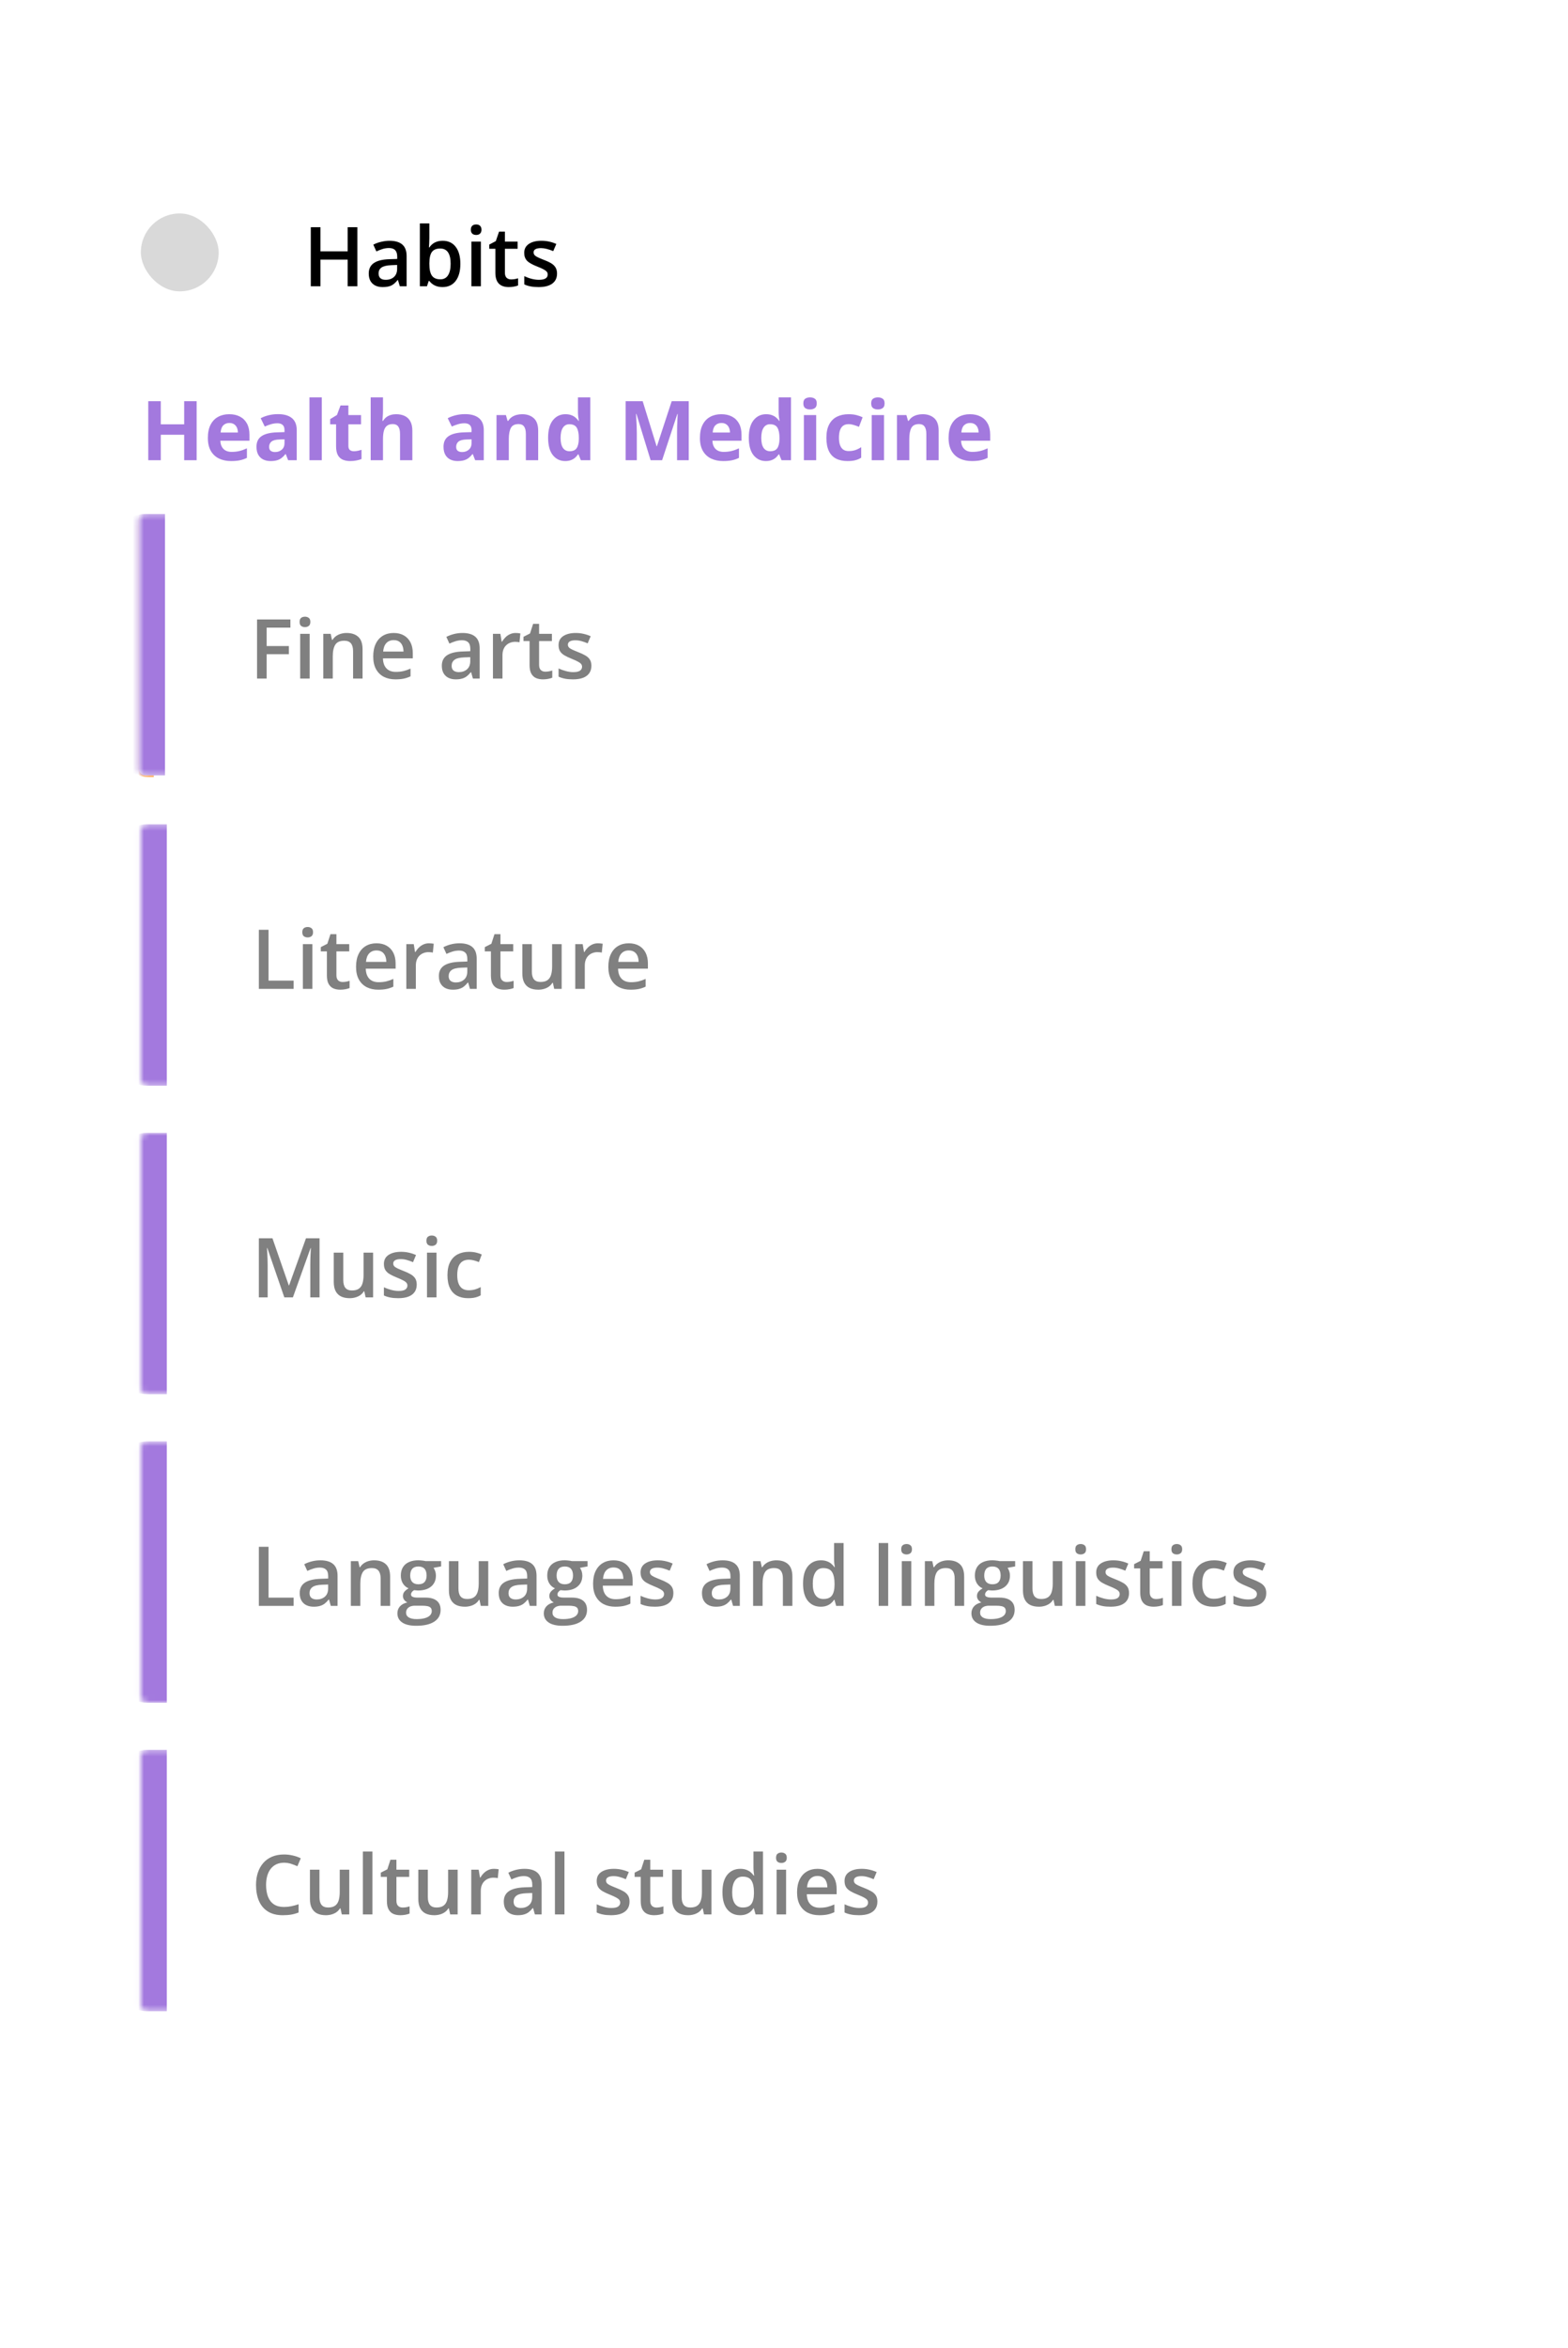 <svg width="278" height="416" viewBox="0 0 278 416" fill="none" xmlns="http://www.w3.org/2000/svg">
<g filter="url(#filter0_d_599_719)">
<rect x="12" y="8" width="254.77" height="392.809" rx="14.823" fill="white"/>
<mask id="path-2-inside-1_599_719" fill="white">
<path d="M24.97 88.823C24.97 88.188 25.485 87.673 26.12 87.673H252.65C253.285 87.673 253.8 88.188 253.8 88.823V132.845C253.8 133.48 253.285 133.995 252.65 133.995H26.12C25.485 133.995 24.97 133.48 24.97 132.845V88.823Z"/>
</mask>
<path d="M24.97 88.823C24.97 88.188 25.485 87.673 26.12 87.673H252.65C253.285 87.673 253.8 88.188 253.8 88.823V132.845C253.8 133.48 253.285 133.995 252.65 133.995H26.12C25.485 133.995 24.97 133.48 24.97 132.845V88.823Z" fill="white"/>
<path d="M24.97 87.673H253.8H24.97ZM253.8 133.995H24.97H253.8ZM26.12 133.995C24.215 133.995 22.67 132.45 22.67 130.545V91.124C22.67 89.218 24.215 87.673 26.12 87.673H27.27C27.27 87.673 27.27 88.188 27.27 88.823V132.845C27.27 133.48 27.27 133.995 27.27 133.995H26.12ZM253.8 87.673V133.995V87.673Z" fill="#FF8F28" mask="url(#path-2-inside-1_599_719)"/>
<path d="M47.175 116.834H45.958V106.367H51.793V107.448H47.175V111.279H51.514V112.36H47.175V116.834ZM54.542 116.834H53.353V108.988H54.542V116.834ZM53.253 106.861C53.253 106.589 53.32 106.391 53.454 106.267C53.587 106.138 53.754 106.074 53.955 106.074C54.146 106.074 54.31 106.138 54.449 106.267C54.587 106.396 54.657 106.594 54.657 106.861C54.657 107.129 54.587 107.329 54.449 107.463C54.31 107.592 54.146 107.656 53.955 107.656C53.754 107.656 53.587 107.592 53.454 107.463C53.32 107.329 53.253 107.129 53.253 106.861ZM62.431 116.834V111.758C62.431 111.119 62.286 110.641 61.995 110.326C61.703 110.011 61.248 109.854 60.627 109.854C59.806 109.854 59.205 110.076 58.823 110.52C58.441 110.964 58.25 111.696 58.25 112.718V116.834H57.062V108.988H58.028L58.222 110.061H58.279C58.522 109.675 58.864 109.377 59.303 109.167C59.742 108.952 60.231 108.844 60.77 108.844C61.715 108.844 62.426 109.074 62.904 109.532C63.381 109.985 63.62 110.713 63.62 111.715V116.834H62.431ZM69.383 116.977C68.223 116.977 67.307 116.624 66.634 115.918C65.965 115.211 65.631 114.23 65.631 112.975C65.631 111.71 65.942 110.706 66.562 109.961C67.187 109.217 68.025 108.844 69.075 108.844C70.058 108.844 70.836 109.169 71.409 109.818C71.981 110.462 72.268 111.314 72.268 112.374V113.126H66.863C66.887 114.047 67.118 114.746 67.557 115.223C68.001 115.7 68.624 115.939 69.426 115.939C70.27 115.939 71.106 115.763 71.931 115.409V116.469C71.511 116.65 71.113 116.779 70.736 116.855C70.364 116.937 69.912 116.977 69.383 116.977ZM69.061 109.84C68.431 109.84 67.927 110.045 67.55 110.455C67.178 110.866 66.958 111.434 66.891 112.159H70.993C70.993 111.41 70.826 110.837 70.492 110.441C70.158 110.04 69.681 109.84 69.061 109.84ZM82.935 116.834L82.699 115.717H82.641C82.25 116.209 81.859 116.543 81.467 116.719C81.081 116.891 80.596 116.977 80.014 116.977C79.236 116.977 78.625 116.777 78.181 116.376C77.742 115.975 77.523 115.405 77.523 114.665C77.523 113.08 78.79 112.25 81.324 112.173L82.656 112.13V111.644C82.656 111.028 82.522 110.575 82.255 110.283C81.992 109.987 81.57 109.84 80.988 109.84C80.334 109.84 79.594 110.04 78.768 110.441L78.403 109.532C78.79 109.322 79.212 109.157 79.67 109.038C80.133 108.918 80.596 108.859 81.059 108.859C81.995 108.859 82.687 109.066 83.135 109.482C83.589 109.897 83.816 110.563 83.816 111.479V116.834H82.935ZM80.25 115.996C80.99 115.996 81.57 115.794 81.99 115.388C82.415 114.982 82.627 114.414 82.627 113.684V112.975L81.439 113.025C80.494 113.059 79.811 113.207 79.391 113.469C78.976 113.727 78.768 114.13 78.768 114.679C78.768 115.109 78.897 115.436 79.155 115.66C79.417 115.884 79.782 115.996 80.25 115.996ZM89.851 108.844C90.199 108.844 90.512 108.873 90.788 108.93L90.624 110.033C90.299 109.961 90.013 109.925 89.765 109.925C89.13 109.925 88.586 110.183 88.132 110.699C87.684 111.214 87.46 111.856 87.46 112.624V116.834H86.271V108.988H87.252L87.388 110.441H87.445C87.736 109.93 88.087 109.536 88.498 109.26C88.908 108.983 89.359 108.844 89.851 108.844ZM94.79 115.996C95 115.996 95.203 115.982 95.399 115.953C95.595 115.92 95.75 115.887 95.864 115.853V116.762C95.735 116.824 95.544 116.875 95.291 116.913C95.043 116.956 94.819 116.977 94.619 116.977C93.101 116.977 92.342 116.178 92.342 114.579V109.911H91.218V109.338L92.342 108.844L92.843 107.169H93.53V108.988H95.807V109.911H93.53V114.529C93.53 115.001 93.642 115.364 93.867 115.617C94.091 115.87 94.399 115.996 94.79 115.996ZM102.501 114.693C102.501 115.424 102.229 115.987 101.685 116.383C101.141 116.779 100.377 116.977 99.394 116.977C98.353 116.977 97.542 116.813 96.96 116.483V115.381C97.337 115.572 97.74 115.722 98.169 115.832C98.604 115.941 99.021 115.996 99.422 115.996C100.043 115.996 100.52 115.899 100.854 115.703C101.188 115.502 101.355 115.199 101.355 114.794C101.355 114.488 101.222 114.228 100.954 114.013C100.692 113.794 100.176 113.536 99.408 113.24C98.678 112.968 98.157 112.732 97.847 112.531C97.542 112.326 97.313 112.095 97.16 111.837C97.012 111.579 96.938 111.271 96.938 110.913C96.938 110.274 97.198 109.77 97.719 109.403C98.239 109.031 98.952 108.844 99.859 108.844C100.704 108.844 101.529 109.016 102.336 109.36L101.914 110.326C101.126 110.002 100.413 109.84 99.773 109.84C99.21 109.84 98.785 109.928 98.499 110.104C98.212 110.281 98.069 110.524 98.069 110.835C98.069 111.045 98.122 111.224 98.227 111.372C98.337 111.52 98.511 111.66 98.749 111.794C98.988 111.928 99.446 112.121 100.124 112.374C101.055 112.713 101.682 113.054 102.007 113.398C102.336 113.741 102.501 114.173 102.501 114.693Z" fill="#808080"/>
<mask id="path-5-inside-2_599_719" fill="white">
<path d="M24.651 88.504C24.651 87.869 25.166 87.354 25.801 87.354H252.33C252.965 87.354 253.48 87.869 253.48 88.504V132.526C253.48 133.161 252.965 133.676 252.33 133.676H25.801C25.166 133.676 24.651 133.161 24.651 132.526V88.504Z"/>
</mask>
<path d="M24.651 88.504C24.651 87.869 25.166 87.354 25.801 87.354H252.33C252.965 87.354 253.48 87.869 253.48 88.504V132.526C253.48 133.161 252.965 133.676 252.33 133.676H25.801C25.166 133.676 24.651 133.161 24.651 132.526V88.504Z" fill="white"/>
<path d="M24.651 87.354H253.48H24.651ZM253.48 133.676H24.651H253.48ZM25.801 133.676C22.625 133.676 20.05 131.101 20.05 127.925V93.104C20.05 89.928 22.625 87.354 25.801 87.354H29.251C29.251 87.354 29.251 87.869 29.251 88.504V132.526C29.251 133.161 29.251 133.676 29.251 133.676H25.801ZM253.48 87.354V133.676V87.354Z" fill="#A379DE" mask="url(#path-5-inside-2_599_719)"/>
<path d="M47.278 116.515H45.574V106.048H51.488V107.494H47.278V110.759H51.216V112.198H47.278V116.515ZM54.903 108.59V116.515H53.22V108.59H54.903ZM54.072 105.554C54.33 105.554 54.552 105.623 54.738 105.762C54.929 105.9 55.024 106.139 55.024 106.478C55.024 106.812 54.929 107.05 54.738 107.193C54.552 107.332 54.33 107.401 54.072 107.401C53.805 107.401 53.578 107.332 53.392 107.193C53.211 107.05 53.12 106.812 53.12 106.478C53.12 106.139 53.211 105.9 53.392 105.762C53.578 105.623 53.805 105.554 54.072 105.554ZM61.446 108.439C62.339 108.439 63.033 108.671 63.529 109.134C64.03 109.592 64.281 110.329 64.281 111.346V116.515H62.599V111.661C62.599 111.045 62.472 110.585 62.219 110.279C61.966 109.969 61.575 109.814 61.045 109.814C60.277 109.814 59.742 110.05 59.441 110.522C59.145 110.995 58.998 111.68 58.998 112.577V116.515H57.315V108.59H58.625L58.861 109.663H58.955C59.126 109.387 59.339 109.16 59.592 108.983C59.849 108.802 60.136 108.666 60.451 108.575C60.771 108.485 61.102 108.439 61.446 108.439ZM69.793 108.439C70.5 108.439 71.106 108.585 71.612 108.876C72.118 109.167 72.507 109.58 72.779 110.114C73.051 110.649 73.187 111.289 73.187 112.033V112.935H67.896C67.915 113.704 68.121 114.295 68.512 114.711C68.908 115.126 69.462 115.333 70.173 115.333C70.679 115.333 71.132 115.286 71.533 115.19C71.939 115.09 72.356 114.944 72.786 114.754V116.121C72.39 116.307 71.987 116.443 71.576 116.529C71.166 116.615 70.674 116.658 70.101 116.658C69.323 116.658 68.638 116.507 68.047 116.207C67.46 115.901 66.999 115.448 66.665 114.847C66.336 114.245 66.171 113.498 66.171 112.606C66.171 111.718 66.321 110.964 66.622 110.344C66.923 109.723 67.345 109.251 67.889 108.926C68.433 108.601 69.068 108.439 69.793 108.439ZM69.793 109.706C69.264 109.706 68.834 109.878 68.505 110.222C68.18 110.565 67.989 111.069 67.932 111.732H71.54C71.535 111.336 71.469 110.985 71.34 110.68C71.216 110.375 71.025 110.136 70.767 109.964C70.514 109.792 70.19 109.706 69.793 109.706ZM82 108.439C83.002 108.439 83.758 108.661 84.269 109.105C84.785 109.549 85.042 110.241 85.042 111.181V116.515H83.847L83.525 115.391H83.467C83.243 115.677 83.012 115.913 82.773 116.099C82.534 116.286 82.257 116.424 81.942 116.515C81.632 116.61 81.253 116.658 80.804 116.658C80.332 116.658 79.909 116.572 79.537 116.4C79.165 116.224 78.871 115.956 78.656 115.598C78.442 115.24 78.334 114.787 78.334 114.238C78.334 113.422 78.637 112.809 79.243 112.398C79.854 111.988 80.776 111.761 82.007 111.718L83.382 111.668V111.253C83.382 110.704 83.253 110.312 82.995 110.079C82.742 109.845 82.384 109.728 81.921 109.728C81.525 109.728 81.141 109.785 80.768 109.9C80.396 110.014 80.033 110.155 79.68 110.322L79.136 109.134C79.523 108.928 79.962 108.761 80.453 108.632C80.95 108.504 81.465 108.439 82 108.439ZM83.374 112.727L82.351 112.763C81.511 112.792 80.921 112.935 80.582 113.193C80.243 113.451 80.074 113.804 80.074 114.252C80.074 114.644 80.191 114.93 80.425 115.111C80.659 115.288 80.966 115.376 81.348 115.376C81.931 115.376 82.413 115.212 82.794 114.882C83.181 114.548 83.374 114.059 83.374 113.415V112.727ZM91.414 108.439C91.548 108.439 91.693 108.446 91.851 108.461C92.008 108.475 92.144 108.494 92.259 108.518L92.101 110.093C92.001 110.064 91.877 110.043 91.729 110.029C91.586 110.014 91.457 110.007 91.342 110.007C91.042 110.007 90.755 110.057 90.483 110.157C90.211 110.253 89.97 110.401 89.76 110.601C89.55 110.797 89.386 111.043 89.266 111.339C89.147 111.635 89.087 111.978 89.087 112.37V116.515H87.398V108.59H88.715L88.944 109.986H89.023C89.18 109.704 89.376 109.446 89.61 109.212C89.844 108.978 90.111 108.792 90.412 108.654C90.717 108.511 91.051 108.439 91.414 108.439ZM96.676 115.298C96.895 115.298 97.113 115.279 97.327 115.24C97.542 115.197 97.738 115.147 97.915 115.09V116.364C97.728 116.445 97.487 116.515 97.191 116.572C96.895 116.629 96.588 116.658 96.268 116.658C95.819 116.658 95.416 116.584 95.058 116.436C94.7 116.283 94.416 116.023 94.206 115.656C93.996 115.288 93.891 114.78 93.891 114.131V109.871H92.81V109.119L93.97 108.525L94.521 106.828H95.581V108.59H97.85V109.871H95.581V114.109C95.581 114.51 95.681 114.808 95.881 115.004C96.082 115.2 96.347 115.298 96.676 115.298ZM104.852 114.252C104.852 114.773 104.725 115.212 104.472 115.57C104.219 115.928 103.849 116.2 103.363 116.386C102.88 116.567 102.289 116.658 101.587 116.658C101.033 116.658 100.556 116.617 100.155 116.536C99.759 116.46 99.385 116.34 99.031 116.178V114.725C99.408 114.901 99.831 115.054 100.298 115.183C100.771 115.312 101.217 115.376 101.637 115.376C102.191 115.376 102.589 115.29 102.833 115.119C103.076 114.942 103.198 114.708 103.198 114.417C103.198 114.245 103.148 114.092 103.048 113.959C102.952 113.82 102.771 113.68 102.503 113.536C102.241 113.389 101.854 113.212 101.344 113.007C100.843 112.806 100.42 112.606 100.077 112.405C99.733 112.205 99.473 111.964 99.296 111.682C99.12 111.396 99.031 111.031 99.031 110.587C99.031 109.885 99.308 109.353 99.862 108.99C100.42 108.623 101.158 108.439 102.074 108.439C102.561 108.439 103.019 108.489 103.448 108.59C103.883 108.685 104.308 108.826 104.723 109.012L104.193 110.279C103.835 110.122 103.475 109.993 103.112 109.892C102.754 109.787 102.389 109.735 102.017 109.735C101.582 109.735 101.251 109.802 101.022 109.935C100.797 110.069 100.685 110.26 100.685 110.508C100.685 110.694 100.74 110.852 100.85 110.981C100.959 111.11 101.148 111.238 101.415 111.367C101.687 111.496 102.064 111.656 102.546 111.847C103.019 112.028 103.427 112.219 103.771 112.42C104.119 112.615 104.386 112.856 104.572 113.143C104.759 113.429 104.852 113.799 104.852 114.252Z" fill="#808080"/>
<mask id="path-8-inside-3_599_719" fill="white">
<path d="M24.97 143.483C24.97 142.848 25.485 142.333 26.12 142.333H252.65C253.285 142.333 253.8 142.848 253.8 143.483V187.505C253.8 188.14 253.285 188.655 252.65 188.655H26.12C25.485 188.655 24.97 188.14 24.97 187.505V143.483Z"/>
</mask>
<path d="M24.97 143.483C24.97 142.848 25.485 142.333 26.12 142.333H252.65C253.285 142.333 253.8 142.848 253.8 143.483V187.505C253.8 188.14 253.285 188.655 252.65 188.655H26.12C25.485 188.655 24.97 188.14 24.97 187.505V143.483Z" fill="white"/>
<path d="M24.97 142.333H253.8H24.97ZM253.8 188.655H24.97H253.8ZM26.12 188.655C22.944 188.655 20.37 186.08 20.37 182.904V148.083C20.37 144.907 22.944 142.333 26.12 142.333H29.57C29.57 142.333 29.57 142.848 29.57 143.483V187.505C29.57 188.14 29.57 188.655 29.57 188.655H26.12ZM253.8 142.333V188.655V142.333Z" fill="#A379DE" mask="url(#path-8-inside-3_599_719)"/>
<path d="M45.894 171.494V161.027H47.612V170.033H52.058V171.494H45.894ZM55.38 163.569V171.494H53.697V163.569H55.38ZM54.549 160.533C54.807 160.533 55.029 160.602 55.215 160.741C55.406 160.879 55.501 161.118 55.501 161.457C55.501 161.791 55.406 162.029 55.215 162.173C55.029 162.311 54.807 162.38 54.549 162.38C54.282 162.38 54.055 162.311 53.869 162.173C53.688 162.029 53.597 161.791 53.597 161.457C53.597 161.118 53.688 160.879 53.869 160.741C54.055 160.602 54.282 160.533 54.549 160.533ZM60.742 170.277C60.961 170.277 61.178 170.258 61.393 170.219C61.608 170.176 61.804 170.126 61.98 170.069V171.343C61.794 171.424 61.553 171.494 61.257 171.551C60.961 171.608 60.653 171.637 60.334 171.637C59.885 171.637 59.482 171.563 59.124 171.415C58.766 171.262 58.482 171.002 58.272 170.635C58.062 170.267 57.957 169.759 57.957 169.11V164.85H56.876V164.098L58.036 163.504L58.587 161.807H59.646V163.569H61.916V164.85H59.646V169.088C59.646 169.489 59.747 169.787 59.947 169.983C60.148 170.179 60.412 170.277 60.742 170.277ZM66.748 163.418C67.454 163.418 68.061 163.564 68.567 163.855C69.073 164.146 69.462 164.559 69.734 165.093C70.006 165.628 70.142 166.268 70.142 167.012V167.914H64.851C64.87 168.683 65.075 169.274 65.467 169.69C65.863 170.105 66.416 170.312 67.128 170.312C67.633 170.312 68.087 170.265 68.488 170.169C68.894 170.069 69.311 169.923 69.741 169.733V171.1C69.344 171.286 68.941 171.422 68.531 171.508C68.12 171.594 67.629 171.637 67.056 171.637C66.278 171.637 65.593 171.486 65.001 171.186C64.414 170.88 63.954 170.427 63.62 169.826C63.29 169.224 63.126 168.477 63.126 167.585C63.126 166.697 63.276 165.943 63.577 165.323C63.877 164.702 64.3 164.23 64.844 163.905C65.388 163.58 66.023 163.418 66.748 163.418ZM66.748 164.685C66.218 164.685 65.789 164.857 65.46 165.201C65.135 165.544 64.944 166.048 64.887 166.711H68.495C68.49 166.315 68.423 165.964 68.294 165.659C68.171 165.354 67.98 165.115 67.722 164.943C67.469 164.771 67.144 164.685 66.748 164.685ZM76.055 163.418C76.189 163.418 76.334 163.425 76.492 163.44C76.649 163.454 76.785 163.473 76.9 163.497L76.742 165.072C76.642 165.043 76.518 165.022 76.37 165.008C76.227 164.993 76.098 164.986 75.983 164.986C75.683 164.986 75.396 165.036 75.124 165.136C74.852 165.232 74.611 165.38 74.401 165.58C74.191 165.776 74.027 166.022 73.907 166.318C73.788 166.614 73.728 166.957 73.728 167.349V171.494H72.039V163.569H73.356L73.585 164.965H73.664C73.821 164.683 74.017 164.425 74.251 164.191C74.485 163.958 74.752 163.771 75.053 163.633C75.358 163.49 75.692 163.418 76.055 163.418ZM81.475 163.418C82.477 163.418 83.233 163.64 83.744 164.084C84.259 164.528 84.517 165.22 84.517 166.16V171.494H83.322L82.999 170.37H82.942C82.718 170.656 82.486 170.892 82.248 171.078C82.009 171.265 81.732 171.403 81.417 171.494C81.107 171.589 80.728 171.637 80.279 171.637C79.806 171.637 79.384 171.551 79.012 171.379C78.639 171.203 78.346 170.935 78.131 170.577C77.916 170.219 77.809 169.766 77.809 169.217C77.809 168.401 78.112 167.788 78.718 167.377C79.329 166.967 80.25 166.74 81.482 166.697L82.856 166.647V166.232C82.856 165.683 82.727 165.291 82.47 165.058C82.217 164.824 81.859 164.707 81.396 164.707C81 164.707 80.615 164.764 80.243 164.879C79.871 164.993 79.508 165.134 79.155 165.301L78.611 164.113C78.997 163.907 79.436 163.74 79.928 163.611C80.424 163.483 80.94 163.418 81.475 163.418ZM82.849 167.706L81.825 167.742C80.985 167.771 80.396 167.914 80.057 168.172C79.718 168.43 79.549 168.783 79.549 169.231C79.549 169.623 79.666 169.909 79.9 170.09C80.133 170.267 80.441 170.355 80.823 170.355C81.405 170.355 81.887 170.191 82.269 169.861C82.656 169.527 82.849 169.038 82.849 168.394V167.706ZM89.822 170.277C90.041 170.277 90.259 170.258 90.473 170.219C90.688 170.176 90.884 170.126 91.061 170.069V171.343C90.874 171.424 90.633 171.494 90.337 171.551C90.041 171.608 89.734 171.637 89.414 171.637C88.965 171.637 88.562 171.563 88.204 171.415C87.846 171.262 87.562 171.002 87.352 170.635C87.142 170.267 87.037 169.759 87.037 169.11V164.85H85.956V164.098L87.116 163.504L87.667 161.807H88.727V163.569H90.996V164.85H88.727V169.088C88.727 169.489 88.827 169.787 89.027 169.983C89.228 170.179 89.493 170.277 89.822 170.277ZM99.58 163.569V171.494H98.255L98.026 170.427H97.933C97.766 170.699 97.554 170.926 97.296 171.107C97.038 171.284 96.752 171.415 96.437 171.501C96.122 171.591 95.79 171.637 95.442 171.637C94.845 171.637 94.335 171.537 93.91 171.336C93.49 171.131 93.168 170.816 92.943 170.391C92.719 169.966 92.607 169.418 92.607 168.745V163.569H94.296V168.43C94.296 169.045 94.421 169.506 94.669 169.811C94.922 170.117 95.313 170.269 95.843 170.269C96.353 170.269 96.759 170.164 97.06 169.954C97.361 169.744 97.573 169.434 97.697 169.024C97.826 168.613 97.89 168.11 97.89 167.513V163.569H99.58ZM106.009 163.418C106.142 163.418 106.288 163.425 106.445 163.44C106.603 163.454 106.739 163.473 106.853 163.497L106.696 165.072C106.596 165.043 106.472 165.022 106.324 165.008C106.181 164.993 106.052 164.986 105.937 164.986C105.636 164.986 105.35 165.036 105.078 165.136C104.806 165.232 104.565 165.38 104.355 165.58C104.145 165.776 103.98 166.022 103.861 166.318C103.742 166.614 103.682 166.957 103.682 167.349V171.494H101.992V163.569H103.31L103.539 164.965H103.618C103.775 164.683 103.971 164.425 104.205 164.191C104.438 163.958 104.706 163.771 105.006 163.633C105.312 163.49 105.646 163.418 106.009 163.418ZM111.478 163.418C112.185 163.418 112.791 163.564 113.297 163.855C113.803 164.146 114.192 164.559 114.464 165.093C114.736 165.628 114.872 166.268 114.872 167.012V167.914H109.581C109.6 168.683 109.805 169.274 110.197 169.69C110.593 170.105 111.147 170.312 111.858 170.312C112.364 170.312 112.817 170.265 113.218 170.169C113.624 170.069 114.041 169.923 114.471 169.733V171.1C114.075 171.286 113.671 171.422 113.261 171.508C112.85 171.594 112.359 171.637 111.786 171.637C111.008 171.637 110.323 171.486 109.731 171.186C109.144 170.88 108.684 170.427 108.35 169.826C108.02 169.224 107.856 168.477 107.856 167.585C107.856 166.697 108.006 165.943 108.307 165.323C108.607 164.702 109.03 164.23 109.574 163.905C110.118 163.58 110.753 163.418 111.478 163.418ZM111.478 164.685C110.948 164.685 110.519 164.857 110.19 165.201C109.865 165.544 109.674 166.048 109.617 166.711H113.225C113.22 166.315 113.153 165.964 113.025 165.659C112.901 165.354 112.71 165.115 112.452 164.943C112.199 164.771 111.874 164.685 111.478 164.685Z" fill="#808080"/>
<mask id="path-11-inside-4_599_719" fill="white">
<path d="M24.97 198.143C24.97 197.508 25.485 196.993 26.12 196.993H252.65C253.285 196.993 253.8 197.508 253.8 198.143V242.164C253.8 242.8 253.285 243.314 252.65 243.314H26.12C25.485 243.314 24.97 242.8 24.97 242.164V198.143Z"/>
</mask>
<path d="M24.97 198.143C24.97 197.508 25.485 196.993 26.12 196.993H252.65C253.285 196.993 253.8 197.508 253.8 198.143V242.164C253.8 242.8 253.285 243.314 252.65 243.314H26.12C25.485 243.314 24.97 242.8 24.97 242.164V198.143Z" fill="white"/>
<path d="M24.97 196.993H253.8H24.97ZM253.8 243.314H24.97H253.8ZM26.12 243.314C22.944 243.314 20.37 240.74 20.37 237.564V202.743C20.37 199.567 22.944 196.993 26.12 196.993H29.57C29.57 196.993 29.57 197.508 29.57 198.143V242.164C29.57 242.8 29.57 243.314 29.57 243.314H26.12ZM253.8 196.993V243.314V196.993Z" fill="#A379DE" mask="url(#path-11-inside-4_599_719)"/>
<path d="M50.411 226.153L47.397 217.412H47.333C47.347 217.608 47.364 217.875 47.383 218.214C47.402 218.553 47.419 218.915 47.433 219.302C47.447 219.689 47.454 220.059 47.454 220.412V226.153H45.894V215.687H48.306L51.206 224.041H51.249L54.248 215.687H56.654V226.153H55.014V220.326C55.014 220.006 55.019 219.66 55.029 219.288C55.043 218.915 55.057 218.562 55.072 218.228C55.091 217.894 55.105 217.627 55.115 217.426H55.057L51.929 226.153H50.411ZM66.147 218.228V226.153H64.822L64.593 225.087H64.5C64.333 225.359 64.121 225.585 63.863 225.767C63.605 225.943 63.319 226.075 63.004 226.16C62.689 226.251 62.357 226.297 62.009 226.297C61.412 226.297 60.902 226.196 60.477 225.996C60.057 225.791 59.735 225.476 59.51 225.051C59.286 224.626 59.174 224.077 59.174 223.404V218.228H60.863V223.089C60.863 223.705 60.987 224.165 61.236 224.471C61.489 224.776 61.88 224.929 62.41 224.929C62.92 224.929 63.326 224.824 63.627 224.614C63.928 224.404 64.14 224.094 64.264 223.683C64.393 223.273 64.457 222.769 64.457 222.173V218.228H66.147ZM73.886 223.891C73.886 224.411 73.759 224.85 73.506 225.208C73.253 225.566 72.883 225.838 72.397 226.024C71.915 226.206 71.323 226.297 70.621 226.297C70.068 226.297 69.59 226.256 69.189 226.175C68.793 226.098 68.419 225.979 68.066 225.817V224.364C68.442 224.54 68.865 224.693 69.333 224.822C69.805 224.951 70.251 225.015 70.671 225.015C71.225 225.015 71.624 224.929 71.867 224.757C72.11 224.581 72.232 224.347 72.232 224.056C72.232 223.884 72.182 223.731 72.082 223.598C71.986 223.459 71.805 223.318 71.538 223.175C71.275 223.027 70.888 222.851 70.378 222.645C69.877 222.445 69.454 222.244 69.111 222.044C68.767 221.844 68.507 221.603 68.33 221.321C68.154 221.035 68.066 220.669 68.066 220.226C68.066 219.524 68.342 218.992 68.896 218.629C69.454 218.262 70.192 218.078 71.108 218.078C71.595 218.078 72.053 218.128 72.483 218.228C72.917 218.324 73.342 218.464 73.757 218.651L73.227 219.918C72.869 219.76 72.509 219.631 72.146 219.531C71.788 219.426 71.423 219.374 71.051 219.374C70.617 219.374 70.285 219.44 70.056 219.574C69.831 219.708 69.719 219.899 69.719 220.147C69.719 220.333 69.774 220.49 69.884 220.619C69.994 220.748 70.182 220.877 70.449 221.006C70.722 221.135 71.099 221.295 71.581 221.486C72.053 221.667 72.461 221.858 72.805 222.058C73.153 222.254 73.421 222.495 73.607 222.781C73.793 223.068 73.886 223.438 73.886 223.891ZM77.387 218.228V226.153H75.704V218.228H77.387ZM76.556 215.193C76.814 215.193 77.036 215.262 77.222 215.4C77.413 215.539 77.508 215.777 77.508 216.116C77.508 216.45 77.413 216.689 77.222 216.832C77.036 216.971 76.814 217.04 76.556 217.04C76.289 217.04 76.062 216.971 75.876 216.832C75.695 216.689 75.604 216.45 75.604 216.116C75.604 215.777 75.695 215.539 75.876 215.4C76.062 215.262 76.289 215.193 76.556 215.193ZM82.992 226.297C82.243 226.297 81.594 226.151 81.045 225.86C80.496 225.569 80.074 225.122 79.778 224.521C79.482 223.92 79.334 223.156 79.334 222.23C79.334 221.266 79.496 220.479 79.821 219.868C80.145 219.257 80.594 218.806 81.167 218.515C81.744 218.223 82.405 218.078 83.15 218.078C83.622 218.078 84.049 218.126 84.431 218.221C84.818 218.312 85.145 218.424 85.412 218.558L84.911 219.903C84.62 219.784 84.321 219.684 84.016 219.603C83.71 219.522 83.417 219.481 83.135 219.481C82.672 219.481 82.286 219.584 81.976 219.789C81.67 219.994 81.441 220.3 81.288 220.705C81.14 221.111 81.066 221.614 81.066 222.216C81.066 222.798 81.143 223.29 81.296 223.691C81.448 224.087 81.675 224.387 81.976 224.593C82.276 224.793 82.646 224.893 83.085 224.893C83.52 224.893 83.909 224.841 84.252 224.736C84.596 224.631 84.92 224.495 85.226 224.328V225.788C84.925 225.96 84.603 226.087 84.259 226.168C83.916 226.254 83.493 226.297 82.992 226.297Z" fill="#808080"/>
<mask id="path-14-inside-5_599_719" fill="white">
<path d="M24.97 252.802C24.97 252.167 25.485 251.652 26.12 251.652H252.65C253.285 251.652 253.8 252.167 253.8 252.802V296.824C253.8 297.459 253.285 297.974 252.65 297.974H26.12C25.485 297.974 24.97 297.459 24.97 296.824V252.802Z"/>
</mask>
<path d="M24.97 252.802C24.97 252.167 25.485 251.652 26.12 251.652H252.65C253.285 251.652 253.8 252.167 253.8 252.802V296.824C253.8 297.459 253.285 297.974 252.65 297.974H26.12C25.485 297.974 24.97 297.459 24.97 296.824V252.802Z" fill="white"/>
<path d="M24.97 251.652H253.8H24.97ZM253.8 297.974H24.97H253.8ZM26.12 297.974C22.944 297.974 20.37 295.4 20.37 292.224V257.403C20.37 254.227 22.944 251.652 26.12 251.652H29.57C29.57 251.652 29.57 252.167 29.57 252.802V296.824C29.57 297.459 29.57 297.974 29.57 297.974H26.12ZM253.8 251.652V297.974V251.652Z" fill="#A379DE" mask="url(#path-14-inside-5_599_719)"/>
<path d="M45.894 280.813V270.346H47.612V279.353H52.058V280.813H45.894ZM56.804 272.738C57.806 272.738 58.563 272.959 59.074 273.403C59.589 273.847 59.847 274.539 59.847 275.479V280.813H58.651L58.329 279.689H58.272C58.047 279.975 57.816 280.212 57.577 280.398C57.339 280.584 57.062 280.722 56.747 280.813C56.437 280.908 56.057 280.956 55.609 280.956C55.136 280.956 54.714 280.87 54.342 280.698C53.969 280.522 53.676 280.255 53.461 279.897C53.246 279.539 53.139 279.085 53.139 278.536C53.139 277.72 53.442 277.107 54.048 276.697C54.659 276.286 55.58 276.059 56.811 276.016L58.186 275.966V275.551C58.186 275.002 58.057 274.611 57.799 274.377C57.546 274.143 57.188 274.026 56.725 274.026C56.329 274.026 55.945 274.083 55.573 274.198C55.2 274.313 54.838 274.453 54.485 274.62L53.941 273.432C54.327 273.227 54.766 273.06 55.258 272.931C55.754 272.802 56.27 272.738 56.804 272.738ZM58.179 277.026L57.155 277.062C56.315 277.09 55.725 277.233 55.387 277.491C55.048 277.749 54.878 278.102 54.878 278.551C54.878 278.942 54.995 279.228 55.229 279.41C55.463 279.586 55.771 279.675 56.153 279.675C56.735 279.675 57.217 279.51 57.599 279.181C57.985 278.847 58.179 278.357 58.179 277.713V277.026ZM66.333 272.738C67.225 272.738 67.92 272.969 68.416 273.432C68.917 273.89 69.168 274.628 69.168 275.644V280.813H67.486V275.959C67.486 275.343 67.359 274.883 67.106 274.577C66.853 274.267 66.462 274.112 65.932 274.112C65.164 274.112 64.629 274.348 64.328 274.821C64.032 275.293 63.885 275.978 63.885 276.875V280.813H62.202V272.888H63.512L63.748 273.962H63.842C64.013 273.685 64.226 273.458 64.479 273.282C64.737 273.1 65.023 272.964 65.338 272.874C65.658 272.783 65.989 272.738 66.333 272.738ZM73.786 284.335C72.712 284.335 71.888 284.142 71.316 283.755C70.743 283.369 70.457 282.827 70.457 282.13C70.457 281.643 70.609 281.231 70.915 280.892C71.22 280.558 71.657 280.326 72.225 280.197C72.01 280.102 71.824 279.954 71.666 279.753C71.514 279.548 71.437 279.322 71.437 279.073C71.437 278.777 71.521 278.524 71.688 278.314C71.855 278.104 72.106 277.902 72.44 277.706C72.024 277.529 71.69 277.243 71.437 276.847C71.189 276.446 71.065 275.976 71.065 275.437C71.065 274.864 71.187 274.377 71.43 273.976C71.674 273.57 72.029 273.263 72.497 273.053C72.965 272.838 73.53 272.73 74.194 272.73C74.337 272.73 74.492 272.74 74.659 272.759C74.831 272.773 74.988 272.792 75.132 272.816C75.279 272.835 75.392 272.857 75.468 272.881H78.21V273.819L76.864 274.069C76.993 274.25 77.096 274.458 77.172 274.692C77.248 274.921 77.286 275.172 77.286 275.444C77.286 276.265 77.002 276.911 76.434 277.384C75.871 277.852 75.093 278.085 74.101 278.085C73.862 278.076 73.63 278.057 73.406 278.028C73.234 278.133 73.103 278.25 73.012 278.379C72.922 278.503 72.876 278.644 72.876 278.801C72.876 278.93 72.922 279.035 73.012 279.116C73.103 279.193 73.237 279.25 73.413 279.288C73.595 279.326 73.814 279.345 74.072 279.345H75.439C76.308 279.345 76.971 279.529 77.43 279.897C77.888 280.264 78.117 280.803 78.117 281.515C78.117 282.417 77.745 283.111 77 283.598C76.255 284.089 75.184 284.335 73.786 284.335ZM73.85 283.154C74.437 283.154 74.931 283.097 75.332 282.982C75.733 282.868 76.036 282.703 76.241 282.488C76.446 282.278 76.549 282.028 76.549 281.737C76.549 281.479 76.485 281.281 76.356 281.142C76.227 281.004 76.034 280.908 75.776 280.856C75.518 280.803 75.198 280.777 74.817 280.777H73.571C73.261 280.777 72.986 280.825 72.748 280.92C72.509 281.021 72.323 281.164 72.189 281.35C72.06 281.536 71.996 281.76 71.996 282.023C71.996 282.386 72.156 282.665 72.475 282.86C72.8 283.056 73.258 283.154 73.85 283.154ZM74.179 276.983C74.671 276.983 75.036 276.849 75.275 276.582C75.513 276.31 75.633 275.928 75.633 275.437C75.633 274.902 75.508 274.501 75.26 274.234C75.017 273.966 74.654 273.833 74.172 273.833C73.7 273.833 73.339 273.969 73.091 274.241C72.848 274.513 72.726 274.916 72.726 275.451C72.726 275.933 72.848 276.31 73.091 276.582C73.339 276.849 73.702 276.983 74.179 276.983ZM86.565 272.888V280.813H85.24L85.011 279.746H84.918C84.751 280.018 84.538 280.245 84.281 280.426C84.023 280.603 83.737 280.734 83.422 280.82C83.107 280.911 82.775 280.956 82.427 280.956C81.83 280.956 81.319 280.856 80.895 280.655C80.475 280.45 80.152 280.135 79.928 279.71C79.704 279.286 79.592 278.737 79.592 278.064V272.888H81.281V277.749C81.281 278.365 81.405 278.825 81.653 279.131C81.906 279.436 82.298 279.589 82.828 279.589C83.338 279.589 83.744 279.484 84.045 279.274C84.345 279.064 84.558 278.754 84.682 278.343C84.811 277.933 84.875 277.429 84.875 276.833V272.888H86.565ZM92.084 272.738C93.087 272.738 93.843 272.959 94.354 273.403C94.869 273.847 95.127 274.539 95.127 275.479V280.813H93.931L93.609 279.689H93.552C93.328 279.975 93.096 280.212 92.857 280.398C92.619 280.584 92.342 280.722 92.027 280.813C91.717 280.908 91.337 280.956 90.889 280.956C90.416 280.956 89.994 280.87 89.621 280.698C89.249 280.522 88.956 280.255 88.741 279.897C88.526 279.539 88.419 279.085 88.419 278.536C88.419 277.72 88.722 277.107 89.328 276.697C89.939 276.286 90.86 276.059 92.091 276.016L93.466 275.966V275.551C93.466 275.002 93.337 274.611 93.079 274.377C92.826 274.143 92.468 274.026 92.005 274.026C91.609 274.026 91.225 274.083 90.853 274.198C90.481 274.313 90.118 274.453 89.765 274.62L89.221 273.432C89.607 273.227 90.046 273.06 90.538 272.931C91.034 272.802 91.55 272.738 92.084 272.738ZM93.459 277.026L92.435 277.062C91.595 277.09 91.006 277.233 90.667 277.491C90.328 277.749 90.158 278.102 90.158 278.551C90.158 278.942 90.275 279.228 90.509 279.41C90.743 279.586 91.051 279.675 91.433 279.675C92.015 279.675 92.497 279.51 92.879 279.181C93.266 278.847 93.459 278.357 93.459 277.713V277.026ZM99.745 284.335C98.671 284.335 97.847 284.142 97.275 283.755C96.702 283.369 96.415 282.827 96.415 282.13C96.415 281.643 96.568 281.231 96.874 280.892C97.179 280.558 97.616 280.326 98.184 280.197C97.969 280.102 97.783 279.954 97.625 279.753C97.473 279.548 97.396 279.322 97.396 279.073C97.396 278.777 97.48 278.524 97.647 278.314C97.814 278.104 98.064 277.902 98.399 277.706C97.983 277.529 97.649 277.243 97.396 276.847C97.148 276.446 97.024 275.976 97.024 275.437C97.024 274.864 97.146 274.377 97.389 273.976C97.633 273.57 97.988 273.263 98.456 273.053C98.924 272.838 99.489 272.73 100.153 272.73C100.296 272.73 100.451 272.74 100.618 272.759C100.79 272.773 100.947 272.792 101.09 272.816C101.238 272.835 101.351 272.857 101.427 272.881H104.169V273.819L102.823 274.069C102.952 274.25 103.054 274.458 103.131 274.692C103.207 274.921 103.245 275.172 103.245 275.444C103.245 276.265 102.961 276.911 102.393 277.384C101.83 277.852 101.052 278.085 100.059 278.085C99.821 278.076 99.589 278.057 99.365 278.028C99.193 278.133 99.062 278.25 98.971 278.379C98.881 278.503 98.835 278.644 98.835 278.801C98.835 278.93 98.881 279.035 98.971 279.116C99.062 279.193 99.196 279.25 99.372 279.288C99.554 279.326 99.773 279.345 100.031 279.345H101.398C102.267 279.345 102.93 279.529 103.388 279.897C103.847 280.264 104.076 280.803 104.076 281.515C104.076 282.417 103.703 283.111 102.959 283.598C102.214 284.089 101.143 284.335 99.745 284.335ZM99.809 283.154C100.396 283.154 100.89 283.097 101.291 282.982C101.692 282.868 101.995 282.703 102.2 282.488C102.405 282.278 102.508 282.028 102.508 281.737C102.508 281.479 102.443 281.281 102.315 281.142C102.186 281.004 101.992 280.908 101.735 280.856C101.477 280.803 101.157 280.777 100.775 280.777H99.53C99.219 280.777 98.945 280.825 98.706 280.92C98.468 281.021 98.282 281.164 98.148 281.35C98.019 281.536 97.955 281.76 97.955 282.023C97.955 282.386 98.115 282.665 98.434 282.86C98.759 283.056 99.217 283.154 99.809 283.154ZM100.138 276.983C100.63 276.983 100.995 276.849 101.234 276.582C101.472 276.31 101.592 275.928 101.592 275.437C101.592 274.902 101.467 274.501 101.219 274.234C100.976 273.966 100.613 273.833 100.131 273.833C99.659 273.833 99.298 273.969 99.05 274.241C98.807 274.513 98.685 274.916 98.685 275.451C98.685 275.933 98.807 276.31 99.05 276.582C99.298 276.849 99.661 276.983 100.138 276.983ZM108.772 272.738C109.478 272.738 110.085 272.883 110.591 273.174C111.096 273.465 111.485 273.878 111.757 274.413C112.03 274.947 112.166 275.587 112.166 276.331V277.233H106.875C106.894 278.002 107.099 278.594 107.491 279.009C107.887 279.424 108.44 279.632 109.152 279.632C109.657 279.632 110.111 279.584 110.512 279.489C110.917 279.388 111.335 279.243 111.765 279.052V280.419C111.368 280.605 110.965 280.741 110.555 280.827C110.144 280.913 109.653 280.956 109.08 280.956C108.302 280.956 107.617 280.806 107.025 280.505C106.438 280.2 105.978 279.746 105.644 279.145C105.314 278.544 105.15 277.797 105.15 276.904C105.15 276.016 105.3 275.262 105.601 274.642C105.901 274.021 106.324 273.549 106.868 273.224C107.412 272.9 108.047 272.738 108.772 272.738ZM108.772 274.005C108.242 274.005 107.813 274.177 107.483 274.52C107.159 274.864 106.968 275.367 106.911 276.031H110.519C110.514 275.635 110.447 275.284 110.318 274.978C110.194 274.673 110.003 274.434 109.746 274.262C109.493 274.091 109.168 274.005 108.772 274.005ZM119.389 278.551C119.389 279.071 119.263 279.51 119.01 279.868C118.757 280.226 118.387 280.498 117.9 280.684C117.418 280.865 116.826 280.956 116.125 280.956C115.571 280.956 115.094 280.916 114.693 280.834C114.297 280.758 113.922 280.639 113.569 280.477V279.023C113.946 279.2 114.368 279.353 114.836 279.481C115.308 279.61 115.755 279.675 116.175 279.675C116.728 279.675 117.127 279.589 117.37 279.417C117.614 279.24 117.735 279.007 117.735 278.715C117.735 278.544 117.685 278.391 117.585 278.257C117.49 278.119 117.308 277.978 117.041 277.835C116.778 277.687 116.392 277.51 115.881 277.305C115.38 277.105 114.958 276.904 114.614 276.704C114.27 276.503 114.01 276.262 113.834 275.981C113.657 275.694 113.569 275.329 113.569 274.885C113.569 274.184 113.846 273.651 114.399 273.289C114.958 272.921 115.695 272.738 116.611 272.738C117.098 272.738 117.556 272.788 117.986 272.888C118.42 272.983 118.845 273.124 119.26 273.31L118.73 274.577C118.372 274.42 118.012 274.291 117.649 274.191C117.291 274.086 116.926 274.033 116.554 274.033C116.12 274.033 115.788 274.1 115.559 274.234C115.335 274.367 115.222 274.558 115.222 274.807C115.222 274.993 115.277 275.15 115.387 275.279C115.497 275.408 115.685 275.537 115.953 275.666C116.225 275.794 116.602 275.954 117.084 276.145C117.556 276.327 117.964 276.518 118.308 276.718C118.656 276.914 118.924 277.155 119.11 277.441C119.296 277.727 119.389 278.097 119.389 278.551ZM128.123 272.738C129.125 272.738 129.882 272.959 130.393 273.403C130.908 273.847 131.166 274.539 131.166 275.479V280.813H129.97L129.648 279.689H129.591C129.366 279.975 129.135 280.212 128.896 280.398C128.658 280.584 128.381 280.722 128.066 280.813C127.756 280.908 127.376 280.956 126.928 280.956C126.455 280.956 126.033 280.87 125.66 280.698C125.288 280.522 124.995 280.255 124.78 279.897C124.565 279.539 124.458 279.085 124.458 278.536C124.458 277.72 124.761 277.107 125.367 276.697C125.978 276.286 126.899 276.059 128.13 276.016L129.505 275.966V275.551C129.505 275.002 129.376 274.611 129.118 274.377C128.865 274.143 128.507 274.026 128.044 274.026C127.648 274.026 127.264 274.083 126.892 274.198C126.52 274.313 126.157 274.453 125.804 274.62L125.26 273.432C125.646 273.227 126.085 273.06 126.577 272.931C127.073 272.802 127.589 272.738 128.123 272.738ZM129.498 277.026L128.474 277.062C127.634 277.09 127.045 277.233 126.706 277.491C126.367 277.749 126.197 278.102 126.197 278.551C126.197 278.942 126.314 279.228 126.548 279.41C126.782 279.586 127.09 279.675 127.472 279.675C128.054 279.675 128.536 279.51 128.918 279.181C129.304 278.847 129.498 278.357 129.498 277.713V277.026ZM137.652 272.738C138.544 272.738 139.239 272.969 139.735 273.432C140.236 273.89 140.487 274.628 140.487 275.644V280.813H138.805V275.959C138.805 275.343 138.678 274.883 138.425 274.577C138.172 274.267 137.781 274.112 137.251 274.112C136.483 274.112 135.948 274.348 135.647 274.821C135.351 275.293 135.204 275.978 135.204 276.875V280.813H133.521V272.888H134.831L135.068 273.962H135.161C135.332 273.685 135.545 273.458 135.798 273.282C136.055 273.1 136.342 272.964 136.657 272.874C136.977 272.783 137.308 272.738 137.652 272.738ZM145.505 280.956C144.56 280.956 143.802 280.613 143.229 279.925C142.661 279.233 142.377 278.214 142.377 276.868C142.377 275.508 142.666 274.48 143.243 273.783C143.825 273.086 144.591 272.738 145.541 272.738C145.942 272.738 146.293 272.792 146.594 272.902C146.894 273.007 147.152 273.15 147.367 273.332C147.586 273.513 147.773 273.716 147.925 273.94H148.004C147.98 273.792 147.951 273.58 147.918 273.303C147.889 273.021 147.875 272.761 147.875 272.523V269.673H149.565V280.813H148.247L147.947 279.732H147.875C147.732 279.961 147.551 280.169 147.331 280.355C147.116 280.536 146.859 280.682 146.558 280.792C146.262 280.901 145.911 280.956 145.505 280.956ZM145.978 279.589C146.699 279.589 147.207 279.381 147.503 278.966C147.799 278.551 147.951 277.928 147.961 277.097V276.875C147.961 275.988 147.818 275.308 147.531 274.835C147.245 274.358 146.723 274.119 145.964 274.119C145.358 274.119 144.895 274.365 144.575 274.857C144.26 275.343 144.102 276.024 144.102 276.897C144.102 277.77 144.26 278.439 144.575 278.902C144.895 279.36 145.362 279.589 145.978 279.589ZM157.475 280.813H155.786V269.673H157.475V280.813ZM161.563 272.888V280.813H159.881V272.888H161.563ZM160.733 269.852C160.991 269.852 161.213 269.922 161.399 270.06C161.59 270.198 161.685 270.437 161.685 270.776C161.685 271.11 161.59 271.349 161.399 271.492C161.213 271.63 160.991 271.699 160.733 271.699C160.466 271.699 160.239 271.63 160.053 271.492C159.871 271.349 159.781 271.11 159.781 270.776C159.781 270.437 159.871 270.198 160.053 270.06C160.239 269.922 160.466 269.852 160.733 269.852ZM168.107 272.738C168.999 272.738 169.694 272.969 170.19 273.432C170.691 273.89 170.942 274.628 170.942 275.644V280.813H169.259V275.959C169.259 275.343 169.133 274.883 168.88 274.577C168.627 274.267 168.236 274.112 167.706 274.112C166.937 274.112 166.403 274.348 166.102 274.821C165.806 275.293 165.658 275.978 165.658 276.875V280.813H163.976V272.888H165.286L165.522 273.962H165.615C165.787 273.685 166 273.458 166.253 273.282C166.51 273.1 166.797 272.964 167.112 272.874C167.431 272.783 167.763 272.738 168.107 272.738ZM175.559 284.335C174.486 284.335 173.662 284.142 173.089 283.755C172.517 283.369 172.23 282.827 172.23 282.13C172.23 281.643 172.383 281.231 172.689 280.892C172.994 280.558 173.431 280.326 173.999 280.197C173.784 280.102 173.598 279.954 173.44 279.753C173.288 279.548 173.211 279.322 173.211 279.073C173.211 278.777 173.295 278.524 173.462 278.314C173.629 278.104 173.879 277.902 174.213 277.706C173.798 277.529 173.464 277.243 173.211 276.847C172.963 276.446 172.839 275.976 172.839 275.437C172.839 274.864 172.961 274.377 173.204 273.976C173.447 273.57 173.803 273.263 174.271 273.053C174.738 272.838 175.304 272.73 175.967 272.73C176.111 272.73 176.266 272.74 176.433 272.759C176.605 272.773 176.762 272.792 176.905 272.816C177.053 272.835 177.165 272.857 177.242 272.881H179.984V273.819L178.638 274.069C178.767 274.25 178.869 274.458 178.946 274.692C179.022 274.921 179.06 275.172 179.06 275.444C179.06 276.265 178.776 276.911 178.208 277.384C177.645 277.852 176.867 278.085 175.874 278.085C175.636 278.076 175.404 278.057 175.18 278.028C175.008 278.133 174.877 278.25 174.786 278.379C174.696 278.503 174.65 278.644 174.65 278.801C174.65 278.93 174.696 279.035 174.786 279.116C174.877 279.193 175.011 279.25 175.187 279.288C175.368 279.326 175.588 279.345 175.846 279.345H177.213C178.082 279.345 178.745 279.529 179.203 279.897C179.662 280.264 179.891 280.803 179.891 281.515C179.891 282.417 179.518 283.111 178.774 283.598C178.029 284.089 176.958 284.335 175.559 284.335ZM175.624 283.154C176.211 283.154 176.705 283.097 177.106 282.982C177.507 282.868 177.81 282.703 178.015 282.488C178.22 282.278 178.323 282.028 178.323 281.737C178.323 281.479 178.258 281.281 178.129 281.142C178.001 281.004 177.807 280.908 177.55 280.856C177.292 280.803 176.972 280.777 176.59 280.777H175.345C175.034 280.777 174.76 280.825 174.521 280.92C174.283 281.021 174.097 281.164 173.963 281.35C173.834 281.536 173.77 281.76 173.77 282.023C173.77 282.386 173.929 282.665 174.249 282.86C174.574 283.056 175.032 283.154 175.624 283.154ZM175.953 276.983C176.445 276.983 176.81 276.849 177.048 276.582C177.287 276.31 177.406 275.928 177.406 275.437C177.406 274.902 177.282 274.501 177.034 274.234C176.791 273.966 176.428 273.833 175.946 273.833C175.473 273.833 175.113 273.969 174.865 274.241C174.622 274.513 174.5 274.916 174.5 275.451C174.5 275.933 174.622 276.31 174.865 276.582C175.113 276.849 175.476 276.983 175.953 276.983ZM188.338 272.888V280.813H187.014L186.785 279.746H186.692C186.525 280.018 186.312 280.245 186.055 280.426C185.797 280.603 185.511 280.734 185.196 280.82C184.881 280.911 184.549 280.956 184.2 280.956C183.604 280.956 183.093 280.856 182.668 280.655C182.248 280.45 181.926 280.135 181.702 279.71C181.478 279.286 181.365 278.737 181.365 278.064V272.888H183.055V277.749C183.055 278.365 183.179 278.825 183.427 279.131C183.68 279.436 184.072 279.589 184.601 279.589C185.112 279.589 185.518 279.484 185.818 279.274C186.119 279.064 186.331 278.754 186.456 278.343C186.584 277.933 186.649 277.429 186.649 276.833V272.888H188.338ZM192.433 272.888V280.813H190.751V272.888H192.433ZM191.603 269.852C191.861 269.852 192.083 269.922 192.269 270.06C192.46 270.198 192.555 270.437 192.555 270.776C192.555 271.11 192.46 271.349 192.269 271.492C192.083 271.63 191.861 271.699 191.603 271.699C191.336 271.699 191.109 271.63 190.923 271.492C190.741 271.349 190.651 271.11 190.651 270.776C190.651 270.437 190.741 270.198 190.923 270.06C191.109 269.922 191.336 269.852 191.603 269.852ZM200.172 278.551C200.172 279.071 200.046 279.51 199.793 279.868C199.54 280.226 199.17 280.498 198.683 280.684C198.201 280.865 197.609 280.956 196.908 280.956C196.354 280.956 195.877 280.916 195.476 280.834C195.08 280.758 194.705 280.639 194.352 280.477V279.023C194.729 279.2 195.151 279.353 195.619 279.481C196.092 279.61 196.538 279.675 196.958 279.675C197.512 279.675 197.91 279.589 198.154 279.417C198.397 279.24 198.519 279.007 198.519 278.715C198.519 278.544 198.469 278.391 198.368 278.257C198.273 278.119 198.091 277.978 197.824 277.835C197.562 277.687 197.175 277.51 196.664 277.305C196.163 277.105 195.741 276.904 195.397 276.704C195.054 276.503 194.794 276.262 194.617 275.981C194.44 275.694 194.352 275.329 194.352 274.885C194.352 274.184 194.629 273.651 195.182 273.289C195.741 272.921 196.478 272.738 197.395 272.738C197.881 272.738 198.34 272.788 198.769 272.888C199.204 272.983 199.628 273.124 200.044 273.31L199.514 274.577C199.156 274.42 198.795 274.291 198.433 274.191C198.075 274.086 197.71 274.033 197.337 274.033C196.903 274.033 196.571 274.1 196.342 274.234C196.118 274.367 196.006 274.558 196.006 274.807C196.006 274.993 196.061 275.15 196.17 275.279C196.28 275.408 196.469 275.537 196.736 275.666C197.008 275.794 197.385 275.954 197.867 276.145C198.34 276.327 198.748 276.518 199.091 276.718C199.44 276.914 199.707 277.155 199.893 277.441C200.079 277.727 200.172 278.097 200.172 278.551ZM204.94 279.596C205.16 279.596 205.377 279.577 205.592 279.539C205.807 279.496 206.002 279.446 206.179 279.388V280.663C205.993 280.744 205.752 280.813 205.456 280.87C205.16 280.928 204.852 280.956 204.532 280.956C204.084 280.956 203.68 280.882 203.322 280.734C202.964 280.582 202.68 280.321 202.47 279.954C202.26 279.586 202.155 279.078 202.155 278.429V274.169H201.074V273.418L202.234 272.823L202.785 271.127H203.845V272.888H206.114V274.169H203.845V278.408C203.845 278.808 203.945 279.107 204.146 279.302C204.346 279.498 204.611 279.596 204.94 279.596ZM209.472 272.888V280.813H207.79V272.888H209.472ZM208.642 269.852C208.899 269.852 209.121 269.922 209.307 270.06C209.498 270.198 209.594 270.437 209.594 270.776C209.594 271.11 209.498 271.349 209.307 271.492C209.121 271.63 208.899 271.699 208.642 271.699C208.374 271.699 208.148 271.63 207.961 271.492C207.78 271.349 207.689 271.11 207.689 270.776C207.689 270.437 207.78 270.198 207.961 270.06C208.148 269.922 208.374 269.852 208.642 269.852ZM215.078 280.956C214.328 280.956 213.679 280.811 213.13 280.519C212.581 280.228 212.159 279.782 211.863 279.181C211.567 278.579 211.419 277.816 211.419 276.89C211.419 275.926 211.582 275.138 211.906 274.527C212.231 273.916 212.679 273.465 213.252 273.174C213.83 272.883 214.491 272.738 215.235 272.738C215.708 272.738 216.135 272.785 216.517 272.881C216.903 272.971 217.23 273.084 217.497 273.217L216.996 274.563C216.705 274.444 216.407 274.344 216.101 274.262C215.796 274.181 215.502 274.141 215.221 274.141C214.758 274.141 214.371 274.243 214.061 274.449C213.756 274.654 213.526 274.959 213.374 275.365C213.226 275.771 213.152 276.274 213.152 276.875C213.152 277.458 213.228 277.949 213.381 278.35C213.534 278.746 213.76 279.047 214.061 279.252C214.362 279.453 214.732 279.553 215.171 279.553C215.605 279.553 215.994 279.5 216.338 279.395C216.681 279.29 217.006 279.154 217.311 278.987V280.448C217.011 280.62 216.688 280.746 216.345 280.827C216.001 280.913 215.579 280.956 215.078 280.956ZM224.499 278.551C224.499 279.071 224.373 279.51 224.12 279.868C223.867 280.226 223.497 280.498 223.01 280.684C222.528 280.865 221.936 280.956 221.234 280.956C220.681 280.956 220.204 280.916 219.803 280.834C219.407 280.758 219.032 280.639 218.679 280.477V279.023C219.056 279.2 219.478 279.353 219.946 279.481C220.418 279.61 220.865 279.675 221.285 279.675C221.838 279.675 222.237 279.589 222.48 279.417C222.724 279.24 222.845 279.007 222.845 278.715C222.845 278.544 222.795 278.391 222.695 278.257C222.599 278.119 222.418 277.978 222.151 277.835C221.888 277.687 221.502 277.51 220.991 277.305C220.49 277.105 220.068 276.904 219.724 276.704C219.38 276.503 219.12 276.262 218.944 275.981C218.767 275.694 218.679 275.329 218.679 274.885C218.679 274.184 218.955 273.651 219.509 273.289C220.068 272.921 220.805 272.738 221.721 272.738C222.208 272.738 222.666 272.788 223.096 272.888C223.53 272.983 223.955 273.124 224.37 273.31L223.84 274.577C223.482 274.42 223.122 274.291 222.759 274.191C222.401 274.086 222.036 274.033 221.664 274.033C221.23 274.033 220.898 274.1 220.669 274.234C220.445 274.367 220.332 274.558 220.332 274.807C220.332 274.993 220.387 275.15 220.497 275.279C220.607 275.408 220.795 275.537 221.063 275.666C221.335 275.794 221.712 275.954 222.194 276.145C222.666 276.327 223.074 276.518 223.418 276.718C223.766 276.914 224.034 277.155 224.22 277.441C224.406 277.727 224.499 278.097 224.499 278.551Z" fill="#808080"/>
<mask id="path-17-inside-6_599_719" fill="white">
<path d="M24.97 307.462C24.97 306.827 25.485 306.312 26.12 306.312H252.65C253.285 306.312 253.8 306.827 253.8 307.462V351.484C253.8 352.119 253.285 352.634 252.65 352.634H26.12C25.485 352.634 24.97 352.119 24.97 351.484V307.462Z"/>
</mask>
<path d="M24.97 307.462C24.97 306.827 25.485 306.312 26.12 306.312H252.65C253.285 306.312 253.8 306.827 253.8 307.462V351.484C253.8 352.119 253.285 352.634 252.65 352.634H26.12C25.485 352.634 24.97 352.119 24.97 351.484V307.462Z" fill="white"/>
<path d="M24.97 306.312H253.8H24.97ZM253.8 352.634H24.97H253.8ZM26.12 352.634C22.944 352.634 20.37 350.059 20.37 346.883V312.062C20.37 308.887 22.944 306.312 26.12 306.312H29.57C29.57 306.312 29.57 306.827 29.57 307.462V351.484C29.57 352.119 29.57 352.634 29.57 352.634H26.12ZM253.8 306.312V352.634V306.312Z" fill="#A379DE" mask="url(#path-17-inside-6_599_719)"/>
<path d="M50.354 326.316C49.853 326.316 49.404 326.407 49.008 326.588C48.617 326.77 48.285 327.032 48.013 327.376C47.741 327.715 47.533 328.127 47.39 328.614C47.247 329.096 47.175 329.64 47.175 330.247C47.175 331.058 47.29 331.757 47.519 332.344C47.748 332.926 48.096 333.375 48.564 333.69C49.032 334 49.624 334.155 50.34 334.155C50.783 334.155 51.215 334.112 51.635 334.027C52.055 333.941 52.49 333.824 52.938 333.676V335.136C52.514 335.303 52.084 335.425 51.65 335.501C51.215 335.578 50.714 335.616 50.146 335.616C49.077 335.616 48.189 335.394 47.483 334.95C46.781 334.506 46.256 333.881 45.908 333.074C45.564 332.268 45.393 331.323 45.393 330.239C45.393 329.447 45.502 328.722 45.722 328.063C45.941 327.404 46.261 326.836 46.681 326.359C47.101 325.877 47.619 325.507 48.235 325.249C48.855 324.987 49.564 324.856 50.361 324.856C50.886 324.856 51.401 324.915 51.907 325.035C52.418 325.149 52.891 325.314 53.325 325.529L52.724 326.946C52.361 326.774 51.981 326.626 51.585 326.502C51.189 326.378 50.779 326.316 50.354 326.316ZM61.923 327.548V335.473H60.599L60.369 334.406H60.276C60.109 334.678 59.897 334.905 59.639 335.086C59.382 335.263 59.095 335.394 58.78 335.48C58.465 335.57 58.133 335.616 57.785 335.616C57.188 335.616 56.678 335.516 56.253 335.315C55.833 335.11 55.511 334.795 55.286 334.37C55.062 333.945 54.95 333.397 54.95 332.724V327.548H56.639V332.409C56.639 333.024 56.764 333.485 57.012 333.79C57.265 334.096 57.656 334.248 58.186 334.248C58.697 334.248 59.102 334.143 59.403 333.933C59.704 333.723 59.916 333.413 60.04 333.003C60.169 332.592 60.233 332.089 60.233 331.492V327.548H61.923ZM66.025 335.473H64.336V324.333H66.025V335.473ZM71.38 334.256C71.6 334.256 71.817 334.237 72.032 334.198C72.246 334.155 72.442 334.105 72.619 334.048V335.322C72.433 335.403 72.192 335.473 71.896 335.53C71.6 335.587 71.292 335.616 70.972 335.616C70.523 335.616 70.12 335.542 69.762 335.394C69.404 335.241 69.12 334.981 68.91 334.614C68.7 334.246 68.595 333.738 68.595 333.089V328.829H67.514V328.077L68.674 327.483L69.225 325.786H70.285V327.548H72.554V328.829H70.285V333.067C70.285 333.468 70.385 333.766 70.585 333.962C70.786 334.158 71.051 334.256 71.38 334.256ZM81.138 327.548V335.473H79.814L79.585 334.406H79.491C79.324 334.678 79.112 334.905 78.854 335.086C78.597 335.263 78.31 335.394 77.995 335.48C77.68 335.57 77.348 335.616 77 335.616C76.403 335.616 75.893 335.516 75.468 335.315C75.048 335.11 74.726 334.795 74.501 334.37C74.277 333.945 74.165 333.397 74.165 332.724V327.548H75.855V332.409C75.855 333.024 75.979 333.485 76.227 333.79C76.48 334.096 76.871 334.248 77.401 334.248C77.912 334.248 78.317 334.143 78.618 333.933C78.919 333.723 79.131 333.413 79.255 333.003C79.384 332.592 79.448 332.089 79.448 331.492V327.548H81.138ZM87.567 327.397C87.701 327.397 87.846 327.404 88.004 327.419C88.161 327.433 88.297 327.452 88.412 327.476L88.254 329.051C88.154 329.022 88.03 329.001 87.882 328.987C87.739 328.972 87.61 328.965 87.495 328.965C87.195 328.965 86.908 329.015 86.636 329.115C86.364 329.211 86.123 329.359 85.913 329.559C85.703 329.755 85.538 330.001 85.419 330.297C85.3 330.593 85.24 330.936 85.24 331.328V335.473H83.551V327.548H84.868L85.097 328.944H85.176C85.333 328.662 85.529 328.404 85.763 328.17C85.997 327.937 86.264 327.75 86.565 327.612C86.87 327.469 87.204 327.397 87.567 327.397ZM92.986 327.397C93.989 327.397 94.745 327.619 95.256 328.063C95.771 328.507 96.029 329.199 96.029 330.139V335.473H94.833L94.511 334.349H94.454C94.23 334.635 93.998 334.871 93.76 335.057C93.521 335.244 93.244 335.382 92.929 335.473C92.619 335.568 92.239 335.616 91.791 335.616C91.318 335.616 90.896 335.53 90.524 335.358C90.151 335.182 89.858 334.914 89.643 334.556C89.428 334.198 89.321 333.745 89.321 333.196C89.321 332.38 89.624 331.767 90.23 331.356C90.841 330.946 91.762 330.719 92.993 330.676L94.368 330.626V330.211C94.368 329.662 94.239 329.27 93.981 329.037C93.728 328.803 93.371 328.686 92.907 328.686C92.511 328.686 92.127 328.743 91.755 328.858C91.383 328.972 91.02 329.113 90.667 329.28L90.123 328.092C90.509 327.886 90.948 327.719 91.44 327.59C91.936 327.462 92.452 327.397 92.986 327.397ZM94.361 331.685L93.337 331.721C92.497 331.75 91.908 331.893 91.569 332.151C91.23 332.409 91.061 332.762 91.061 333.21C91.061 333.602 91.177 333.888 91.411 334.069C91.645 334.246 91.953 334.334 92.335 334.334C92.917 334.334 93.399 334.17 93.781 333.84C94.168 333.506 94.361 333.017 94.361 332.373V331.685ZM100.074 335.473H98.384V324.333H100.074V335.473ZM111.614 333.21C111.614 333.731 111.488 334.17 111.235 334.528C110.982 334.886 110.612 335.158 110.125 335.344C109.643 335.525 109.051 335.616 108.35 335.616C107.796 335.616 107.319 335.575 106.918 335.494C106.522 335.418 106.147 335.298 105.794 335.136V333.683C106.171 333.859 106.593 334.012 107.061 334.141C107.534 334.27 107.98 334.334 108.4 334.334C108.953 334.334 109.352 334.248 109.595 334.077C109.839 333.9 109.961 333.666 109.961 333.375C109.961 333.203 109.91 333.05 109.81 332.917C109.715 332.778 109.533 332.638 109.266 332.494C109.004 332.347 108.617 332.17 108.106 331.965C107.605 331.764 107.183 331.564 106.839 331.363C106.496 331.163 106.235 330.922 106.059 330.64C105.882 330.354 105.794 329.989 105.794 329.545C105.794 328.843 106.071 328.311 106.624 327.948C107.183 327.581 107.92 327.397 108.837 327.397C109.323 327.397 109.782 327.447 110.211 327.548C110.645 327.643 111.07 327.784 111.485 327.97L110.956 329.237C110.598 329.08 110.237 328.951 109.875 328.85C109.517 328.745 109.152 328.693 108.779 328.693C108.345 328.693 108.013 328.76 107.784 328.893C107.56 329.027 107.448 329.218 107.448 329.466C107.448 329.652 107.503 329.81 107.612 329.939C107.722 330.068 107.911 330.196 108.178 330.325C108.45 330.454 108.827 330.614 109.309 330.805C109.782 330.986 110.19 331.177 110.533 331.378C110.882 331.573 111.149 331.814 111.335 332.101C111.521 332.387 111.614 332.757 111.614 333.21ZM116.382 334.256C116.602 334.256 116.819 334.237 117.034 334.198C117.248 334.155 117.444 334.105 117.621 334.048V335.322C117.435 335.403 117.194 335.473 116.898 335.53C116.602 335.587 116.294 335.616 115.974 335.616C115.526 335.616 115.122 335.542 114.764 335.394C114.406 335.241 114.122 334.981 113.912 334.614C113.702 334.246 113.597 333.738 113.597 333.089V328.829H112.516V328.077L113.676 327.483L114.227 325.786H115.287V327.548H117.556V328.829H115.287V333.067C115.287 333.468 115.387 333.766 115.588 333.962C115.788 334.158 116.053 334.256 116.382 334.256ZM126.14 327.548V335.473H124.816L124.587 334.406H124.494C124.326 334.678 124.114 334.905 123.856 335.086C123.599 335.263 123.312 335.394 122.997 335.48C122.682 335.57 122.351 335.616 122.002 335.616C121.406 335.616 120.895 335.516 120.47 335.315C120.05 335.11 119.728 334.795 119.504 334.37C119.279 333.945 119.167 333.397 119.167 332.724V327.548H120.857V332.409C120.857 333.024 120.981 333.485 121.229 333.79C121.482 334.096 121.873 334.248 122.403 334.248C122.914 334.248 123.319 334.143 123.62 333.933C123.921 333.723 124.133 333.413 124.257 333.003C124.386 332.592 124.451 332.089 124.451 331.492V327.548H126.14ZM131.216 335.616C130.271 335.616 129.512 335.272 128.939 334.585C128.371 333.893 128.087 332.874 128.087 331.528C128.087 330.168 128.376 329.139 128.954 328.442C129.536 327.746 130.302 327.397 131.252 327.397C131.653 327.397 132.003 327.452 132.304 327.562C132.605 327.667 132.862 327.81 133.077 327.991C133.297 328.173 133.483 328.376 133.636 328.6H133.714C133.691 328.452 133.662 328.24 133.629 327.963C133.6 327.681 133.586 327.421 133.586 327.182V324.333H135.275V335.473H133.958L133.657 334.392H133.586C133.442 334.621 133.261 334.828 133.041 335.014C132.827 335.196 132.569 335.341 132.268 335.451C131.972 335.561 131.622 335.616 131.216 335.616ZM131.688 334.248C132.409 334.248 132.917 334.041 133.213 333.626C133.509 333.21 133.662 332.588 133.671 331.757V331.535C133.671 330.647 133.528 329.967 133.242 329.495C132.956 329.018 132.433 328.779 131.674 328.779C131.068 328.779 130.605 329.025 130.285 329.516C129.97 330.003 129.813 330.683 129.813 331.557C129.813 332.43 129.97 333.098 130.285 333.561C130.605 334.019 131.073 334.248 131.688 334.248ZM139.37 327.548V335.473H137.688V327.548H139.37ZM138.54 324.512C138.797 324.512 139.019 324.581 139.205 324.72C139.396 324.858 139.492 325.097 139.492 325.436C139.492 325.77 139.396 326.008 139.205 326.152C139.019 326.29 138.797 326.359 138.54 326.359C138.272 326.359 138.046 326.29 137.86 326.152C137.678 326.008 137.588 325.77 137.588 325.436C137.588 325.097 137.678 324.858 137.86 324.72C138.046 324.581 138.272 324.512 138.54 324.512ZM144.94 327.397C145.646 327.397 146.252 327.543 146.758 327.834C147.264 328.125 147.653 328.538 147.925 329.072C148.197 329.607 148.333 330.247 148.333 330.991V331.893H143.043C143.062 332.662 143.267 333.253 143.658 333.669C144.055 334.084 144.608 334.291 145.319 334.291C145.825 334.291 146.279 334.244 146.68 334.148C147.085 334.048 147.503 333.902 147.932 333.712V335.079C147.536 335.265 147.133 335.401 146.723 335.487C146.312 335.573 145.82 335.616 145.248 335.616C144.47 335.616 143.785 335.465 143.193 335.165C142.606 334.859 142.145 334.406 141.811 333.805C141.482 333.203 141.317 332.456 141.317 331.564C141.317 330.676 141.468 329.922 141.768 329.302C142.069 328.681 142.491 328.209 143.036 327.884C143.58 327.559 144.214 327.397 144.94 327.397ZM144.94 328.664C144.41 328.664 143.981 328.836 143.651 329.18C143.327 329.523 143.136 330.027 143.079 330.69H146.687C146.682 330.294 146.615 329.943 146.486 329.638C146.362 329.333 146.171 329.094 145.914 328.922C145.661 328.75 145.336 328.664 144.94 328.664ZM155.557 333.21C155.557 333.731 155.43 334.17 155.177 334.528C154.924 334.886 154.555 335.158 154.068 335.344C153.586 335.525 152.994 335.616 152.292 335.616C151.739 335.616 151.261 335.575 150.86 335.494C150.464 335.418 150.09 335.298 149.736 335.136V333.683C150.114 333.859 150.536 334.012 151.004 334.141C151.476 334.27 151.922 334.334 152.342 334.334C152.896 334.334 153.295 334.248 153.538 334.077C153.781 333.9 153.903 333.666 153.903 333.375C153.903 333.203 153.853 333.05 153.753 332.917C153.657 332.778 153.476 332.638 153.209 332.494C152.946 332.347 152.56 332.17 152.049 331.965C151.548 331.764 151.125 331.564 150.782 331.363C150.438 331.163 150.178 330.922 150.001 330.64C149.825 330.354 149.736 329.989 149.736 329.545C149.736 328.843 150.013 328.311 150.567 327.948C151.125 327.581 151.863 327.397 152.779 327.397C153.266 327.397 153.724 327.447 154.154 327.548C154.588 327.643 155.013 327.784 155.428 327.97L154.898 329.237C154.54 329.08 154.18 328.951 153.817 328.85C153.459 328.745 153.094 328.693 152.722 328.693C152.288 328.693 151.956 328.76 151.727 328.893C151.502 329.027 151.39 329.218 151.39 329.466C151.39 329.652 151.445 329.81 151.555 329.939C151.665 330.068 151.853 330.196 152.12 330.325C152.393 330.454 152.77 330.614 153.252 330.805C153.724 330.986 154.132 331.177 154.476 331.378C154.824 331.573 155.092 331.814 155.278 332.101C155.464 332.387 155.557 332.757 155.557 333.21Z" fill="#808080"/>
<rect x="24.97" y="34.113" width="13.801" height="13.801" rx="6.9" fill="#D9D9D9"/>
<path d="M63.358 47.014H61.639V42.296H56.814V47.014H55.103V36.547H56.814V40.828H61.639V36.547H63.358V47.014ZM70.889 47.014L70.553 45.911H70.495C70.114 46.393 69.729 46.722 69.343 46.899C68.956 47.071 68.46 47.157 67.854 47.157C67.076 47.157 66.467 46.947 66.028 46.527C65.594 46.107 65.377 45.513 65.377 44.744C65.377 43.928 65.68 43.312 66.286 42.897C66.892 42.482 67.815 42.255 69.056 42.217L70.424 42.174V41.752C70.424 41.246 70.304 40.869 70.066 40.621C69.832 40.368 69.467 40.241 68.97 40.241C68.565 40.241 68.176 40.301 67.803 40.42C67.431 40.539 67.073 40.68 66.73 40.843L66.186 39.64C66.615 39.416 67.085 39.246 67.596 39.132C68.107 39.012 68.589 38.953 69.042 38.953C70.049 38.953 70.808 39.172 71.319 39.611C71.834 40.05 72.092 40.74 72.092 41.68V47.014H70.889ZM68.383 45.868C68.994 45.868 69.484 45.699 69.851 45.36C70.223 45.016 70.409 44.537 70.409 43.921V43.234L69.393 43.277C68.601 43.305 68.023 43.439 67.66 43.678C67.302 43.911 67.123 44.272 67.123 44.759C67.123 45.112 67.228 45.386 67.438 45.582C67.648 45.773 67.963 45.868 68.383 45.868ZM78.485 38.953C79.473 38.953 80.241 39.31 80.79 40.026C81.344 40.742 81.621 41.747 81.621 43.04C81.621 44.339 81.341 45.35 80.783 46.076C80.225 46.797 79.449 47.157 78.456 47.157C77.454 47.157 76.676 46.797 76.122 46.076H76.008L75.7 47.014H74.44V35.874H76.122V38.523C76.122 38.719 76.113 39.01 76.094 39.396C76.075 39.783 76.06 40.029 76.051 40.134H76.122C76.657 39.346 77.444 38.953 78.485 38.953ZM78.048 40.327C77.371 40.327 76.881 40.528 76.581 40.928C76.285 41.325 76.132 41.99 76.122 42.926V43.04C76.122 44.005 76.275 44.704 76.581 45.138C76.886 45.568 77.385 45.782 78.077 45.782C78.673 45.782 79.124 45.546 79.43 45.074C79.74 44.601 79.895 43.919 79.895 43.026C79.895 41.227 79.28 40.327 78.048 40.327ZM85.257 47.014H83.575V39.096H85.257V47.014ZM83.475 36.998C83.475 36.697 83.556 36.466 83.718 36.304C83.885 36.141 84.121 36.06 84.427 36.06C84.723 36.06 84.952 36.141 85.114 36.304C85.281 36.466 85.365 36.697 85.365 36.998C85.365 37.285 85.281 37.511 85.114 37.678C84.952 37.84 84.723 37.922 84.427 37.922C84.121 37.922 83.885 37.84 83.718 37.678C83.556 37.511 83.475 37.285 83.475 36.998ZM90.62 45.797C91.03 45.797 91.441 45.732 91.851 45.603V46.87C91.665 46.952 91.424 47.018 91.128 47.071C90.837 47.128 90.534 47.157 90.219 47.157C88.625 47.157 87.828 46.317 87.828 44.637V40.37H86.746V39.626L87.906 39.01L88.479 37.335H89.517V39.096H91.772V40.37H89.517V44.608C89.517 45.014 89.617 45.315 89.818 45.51C90.023 45.701 90.29 45.797 90.62 45.797ZM98.76 44.759C98.76 45.532 98.478 46.126 97.915 46.541C97.352 46.952 96.545 47.157 95.495 47.157C94.44 47.157 93.593 46.997 92.953 46.677V45.224C93.884 45.653 94.75 45.868 95.552 45.868C96.588 45.868 97.106 45.556 97.106 44.93C97.106 44.73 97.049 44.563 96.934 44.429C96.819 44.296 96.631 44.157 96.368 44.014C96.106 43.871 95.741 43.709 95.273 43.527C94.361 43.174 93.743 42.821 93.419 42.468C93.099 42.114 92.939 41.656 92.939 41.093C92.939 40.415 93.211 39.89 93.755 39.518C94.304 39.141 95.049 38.953 95.989 38.953C96.92 38.953 97.8 39.141 98.631 39.518L98.087 40.785C97.232 40.432 96.514 40.255 95.932 40.255C95.044 40.255 94.6 40.508 94.6 41.014C94.6 41.263 94.715 41.472 94.944 41.644C95.177 41.816 95.683 42.052 96.461 42.353C97.115 42.606 97.59 42.837 97.886 43.047C98.182 43.258 98.401 43.501 98.545 43.778C98.688 44.05 98.76 44.377 98.76 44.759Z" fill="black"/>
<path d="M34.864 77.836H32.652V73.319H28.507V77.836H26.287V67.37H28.507V71.472H32.652V67.37H34.864V77.836ZM40.641 69.682C41.381 69.682 42.018 69.825 42.553 70.112C43.087 70.393 43.5 70.804 43.791 71.343C44.083 71.882 44.228 72.541 44.228 73.319V74.379H39.066C39.09 74.994 39.274 75.479 39.618 75.832C39.966 76.18 40.448 76.355 41.064 76.355C41.574 76.355 42.042 76.302 42.467 76.197C42.892 76.092 43.328 75.934 43.777 75.725V77.414C43.381 77.61 42.966 77.753 42.531 77.844C42.102 77.934 41.579 77.98 40.964 77.98C40.162 77.98 39.451 77.832 38.83 77.536C38.214 77.24 37.73 76.789 37.377 76.183C37.028 75.576 36.854 74.813 36.854 73.892C36.854 72.956 37.012 72.178 37.327 71.558C37.647 70.933 38.09 70.465 38.658 70.155C39.226 69.84 39.887 69.682 40.641 69.682ZM40.656 71.236C40.231 71.236 39.878 71.372 39.596 71.644C39.319 71.916 39.159 72.343 39.117 72.925H42.181C42.176 72.601 42.116 72.312 42.002 72.059C41.892 71.806 41.725 71.606 41.501 71.458C41.281 71.31 40.999 71.236 40.656 71.236ZM49.282 69.668C50.356 69.668 51.18 69.902 51.752 70.37C52.325 70.837 52.611 71.548 52.611 72.503V77.836H51.087L50.664 76.748H50.607C50.378 77.035 50.144 77.269 49.905 77.45C49.667 77.631 49.392 77.765 49.082 77.851C48.772 77.937 48.395 77.98 47.951 77.98C47.478 77.98 47.053 77.889 46.676 77.708C46.304 77.526 46.011 77.249 45.796 76.877C45.581 76.5 45.474 76.023 45.474 75.445C45.474 74.596 45.772 73.971 46.369 73.57C46.965 73.164 47.86 72.94 49.053 72.897L50.442 72.854V72.503C50.442 72.083 50.332 71.775 50.113 71.579C49.893 71.384 49.588 71.286 49.197 71.286C48.81 71.286 48.431 71.341 48.058 71.451C47.686 71.56 47.314 71.699 46.941 71.866L46.218 70.391C46.643 70.167 47.118 69.99 47.643 69.861C48.173 69.732 48.719 69.668 49.282 69.668ZM50.442 74.128L49.597 74.157C48.891 74.176 48.4 74.302 48.123 74.536C47.851 74.77 47.715 75.078 47.715 75.46C47.715 75.794 47.812 76.032 48.008 76.175C48.204 76.314 48.459 76.383 48.774 76.383C49.242 76.383 49.636 76.245 49.955 75.968C50.28 75.691 50.442 75.297 50.442 74.787V74.128ZM57.05 77.836H54.867V66.697H57.05V77.836ZM62.72 76.24C62.959 76.24 63.19 76.216 63.414 76.168C63.644 76.121 63.87 76.061 64.095 75.989V77.615C63.861 77.719 63.57 77.805 63.221 77.872C62.877 77.944 62.501 77.98 62.09 77.98C61.613 77.98 61.183 77.903 60.801 77.751C60.424 77.593 60.126 77.323 59.907 76.942C59.692 76.555 59.584 76.018 59.584 75.331V71.472H58.539V70.549L59.742 69.818L60.372 68.129H61.768V69.832H64.009V71.472H61.768V75.331C61.768 75.636 61.854 75.865 62.026 76.018C62.202 76.166 62.434 76.24 62.72 76.24ZM67.903 66.697V68.966C67.903 69.362 67.889 69.74 67.86 70.097C67.836 70.455 67.817 70.708 67.803 70.856H67.918C68.089 70.579 68.292 70.355 68.526 70.183C68.765 70.011 69.027 69.885 69.314 69.804C69.6 69.723 69.908 69.682 70.237 69.682C70.815 69.682 71.318 69.785 71.748 69.99C72.177 70.191 72.511 70.508 72.75 70.942C72.989 71.372 73.108 71.93 73.108 72.617V77.836H70.924V73.162C70.924 72.589 70.819 72.157 70.609 71.866C70.399 71.575 70.075 71.429 69.636 71.429C69.197 71.429 68.851 71.532 68.598 71.737C68.345 71.937 68.166 72.236 68.061 72.632C67.956 73.023 67.903 73.503 67.903 74.071V77.836H65.72V66.697H67.903ZM82.443 69.668C83.517 69.668 84.341 69.902 84.913 70.37C85.486 70.837 85.772 71.548 85.772 72.503V77.836H84.248L83.825 76.748H83.768C83.539 77.035 83.305 77.269 83.066 77.45C82.828 77.631 82.553 77.765 82.243 77.851C81.933 77.937 81.556 77.98 81.112 77.98C80.639 77.98 80.215 77.889 79.838 77.708C79.465 77.526 79.172 77.249 78.957 76.877C78.742 76.5 78.635 76.023 78.635 75.445C78.635 74.596 78.933 73.971 79.53 73.57C80.126 73.164 81.021 72.94 82.214 72.897L83.603 72.854V72.503C83.603 72.083 83.493 71.775 83.274 71.579C83.054 71.384 82.749 71.286 82.358 71.286C81.971 71.286 81.591 71.341 81.219 71.451C80.847 71.56 80.475 71.699 80.102 71.866L79.379 70.391C79.804 70.167 80.279 69.99 80.804 69.861C81.334 69.732 81.88 69.668 82.443 69.668ZM83.603 74.128L82.758 74.157C82.052 74.176 81.56 74.302 81.284 74.536C81.012 74.77 80.876 75.078 80.876 75.46C80.876 75.794 80.973 76.032 81.169 76.175C81.365 76.314 81.62 76.383 81.935 76.383C82.403 76.383 82.797 76.245 83.116 75.968C83.441 75.691 83.603 75.297 83.603 74.787V74.128ZM92.573 69.682C93.428 69.682 94.115 69.916 94.635 70.384C95.156 70.847 95.416 71.591 95.416 72.617V77.836H93.232V73.162C93.232 72.589 93.127 72.157 92.917 71.866C92.712 71.575 92.387 71.429 91.944 71.429C91.275 71.429 90.82 71.656 90.576 72.109C90.333 72.563 90.211 73.216 90.211 74.071V77.836H88.028V69.832H89.695L89.989 70.856H90.111C90.283 70.579 90.495 70.355 90.748 70.183C91.006 70.011 91.29 69.885 91.6 69.804C91.915 69.723 92.239 69.682 92.573 69.682ZM100.198 77.98C99.305 77.98 98.578 77.631 98.014 76.934C97.456 76.233 97.177 75.204 97.177 73.849C97.177 72.479 97.461 71.443 98.029 70.742C98.597 70.035 99.339 69.682 100.255 69.682C100.637 69.682 100.974 69.735 101.265 69.84C101.556 69.945 101.806 70.085 102.016 70.262C102.231 70.439 102.412 70.637 102.56 70.856H102.632C102.603 70.704 102.568 70.479 102.525 70.183C102.486 69.883 102.467 69.575 102.467 69.26V66.697H104.658V77.836H102.983L102.56 76.798H102.467C102.329 77.018 102.155 77.218 101.945 77.4C101.74 77.576 101.494 77.717 101.207 77.822C100.921 77.927 100.585 77.98 100.198 77.98ZM100.964 76.24C101.561 76.24 101.981 76.063 102.224 75.71C102.472 75.352 102.603 74.815 102.618 74.099V73.863C102.618 73.085 102.498 72.491 102.26 72.081C102.021 71.665 101.577 71.458 100.928 71.458C100.446 71.458 100.069 71.665 99.797 72.081C99.525 72.496 99.389 73.095 99.389 73.877C99.389 74.66 99.525 75.25 99.797 75.646C100.074 76.042 100.463 76.24 100.964 76.24ZM115.354 77.836L112.834 69.625H112.769C112.779 69.821 112.793 70.117 112.812 70.513C112.836 70.904 112.858 71.322 112.877 71.766C112.896 72.209 112.905 72.61 112.905 72.968V77.836H110.922V67.37H113.943L116.42 75.374H116.463L119.091 67.37H122.112V77.836H120.043V72.882C120.043 72.553 120.048 72.174 120.057 71.744C120.072 71.314 120.088 70.906 120.107 70.52C120.126 70.129 120.141 69.835 120.15 69.639H120.086L117.387 77.836H115.354ZM127.882 69.682C128.622 69.682 129.259 69.825 129.794 70.112C130.328 70.393 130.741 70.804 131.032 71.343C131.323 71.882 131.469 72.541 131.469 73.319V74.379H126.307C126.331 74.994 126.515 75.479 126.858 75.832C127.207 76.18 127.689 76.355 128.305 76.355C128.815 76.355 129.283 76.302 129.708 76.197C130.133 76.092 130.569 75.934 131.018 75.725V77.414C130.622 77.61 130.207 77.753 129.772 77.844C129.343 77.934 128.82 77.98 128.204 77.98C127.403 77.98 126.691 77.832 126.071 77.536C125.455 77.24 124.971 76.789 124.618 76.183C124.269 75.576 124.095 74.813 124.095 73.892C124.095 72.956 124.253 72.178 124.568 71.558C124.887 70.933 125.331 70.465 125.899 70.155C126.467 69.84 127.128 69.682 127.882 69.682ZM127.897 71.236C127.472 71.236 127.119 71.372 126.837 71.644C126.56 71.916 126.4 72.343 126.357 72.925H129.421C129.417 72.601 129.357 72.312 129.242 72.059C129.133 71.806 128.966 71.606 128.741 71.458C128.522 71.31 128.24 71.236 127.897 71.236ZM135.779 77.98C134.886 77.98 134.158 77.631 133.595 76.934C133.037 76.233 132.758 75.204 132.758 73.849C132.758 72.479 133.042 71.443 133.609 70.742C134.177 70.035 134.92 69.682 135.836 69.682C136.218 69.682 136.554 69.735 136.845 69.84C137.137 69.945 137.387 70.085 137.597 70.262C137.812 70.439 137.993 70.637 138.141 70.856H138.213C138.184 70.704 138.148 70.479 138.105 70.183C138.067 69.883 138.048 69.575 138.048 69.26V66.697H140.239V77.836H138.564L138.141 76.798H138.048C137.91 77.018 137.736 77.218 137.526 77.4C137.32 77.576 137.074 77.717 136.788 77.822C136.502 77.927 136.165 77.98 135.779 77.98ZM136.545 76.24C137.141 76.24 137.561 76.063 137.805 75.71C138.053 75.352 138.184 74.815 138.198 74.099V73.863C138.198 73.085 138.079 72.491 137.841 72.081C137.602 71.665 137.158 71.458 136.509 71.458C136.027 71.458 135.65 71.665 135.378 72.081C135.106 72.496 134.97 73.095 134.97 73.877C134.97 74.66 135.106 75.25 135.378 75.646C135.655 76.042 136.044 76.24 136.545 76.24ZM144.706 69.832V77.836H142.523V69.832H144.706ZM143.618 66.697C143.942 66.697 144.222 66.773 144.456 66.926C144.689 67.074 144.806 67.353 144.806 67.764C144.806 68.169 144.689 68.451 144.456 68.608C144.222 68.761 143.942 68.837 143.618 68.837C143.289 68.837 143.007 68.761 142.773 68.608C142.544 68.451 142.429 68.169 142.429 67.764C142.429 67.353 142.544 67.074 142.773 66.926C143.007 66.773 143.289 66.697 143.618 66.697ZM150.254 77.98C149.462 77.98 148.787 77.836 148.228 77.55C147.67 77.259 147.245 76.81 146.954 76.204C146.663 75.598 146.517 74.822 146.517 73.877C146.517 72.899 146.682 72.102 147.011 71.486C147.345 70.866 147.806 70.41 148.393 70.119C148.985 69.828 149.67 69.682 150.448 69.682C151.001 69.682 151.479 69.737 151.88 69.847C152.285 69.952 152.638 70.078 152.939 70.226L152.295 71.916C151.951 71.777 151.631 71.665 151.335 71.579C151.04 71.489 150.744 71.443 150.448 71.443C150.066 71.443 149.748 71.534 149.496 71.715C149.243 71.892 149.054 72.159 148.93 72.517C148.806 72.875 148.744 73.324 148.744 73.863C148.744 74.393 148.811 74.832 148.944 75.18C149.078 75.529 149.271 75.789 149.524 75.961C149.777 76.128 150.085 76.211 150.448 76.211C150.901 76.211 151.304 76.152 151.658 76.032C152.011 75.908 152.354 75.736 152.688 75.517V77.385C152.354 77.595 152.004 77.746 151.636 77.836C151.273 77.932 150.813 77.98 150.254 77.98ZM156.733 69.832V77.836H154.55V69.832H156.733ZM155.645 66.697C155.97 66.697 156.249 66.773 156.483 66.926C156.717 67.074 156.834 67.353 156.834 67.764C156.834 68.169 156.717 68.451 156.483 68.608C156.249 68.761 155.97 68.837 155.645 68.837C155.316 68.837 155.034 68.761 154.8 68.608C154.571 68.451 154.457 68.169 154.457 67.764C154.457 67.353 154.571 67.074 154.8 66.926C155.034 66.773 155.316 66.697 155.645 66.697ZM163.577 69.682C164.432 69.682 165.119 69.916 165.639 70.384C166.16 70.847 166.42 71.591 166.42 72.617V77.836H164.236V73.162C164.236 72.589 164.131 72.157 163.921 71.866C163.716 71.575 163.391 71.429 162.947 71.429C162.279 71.429 161.824 71.656 161.58 72.109C161.337 72.563 161.215 73.216 161.215 74.071V77.836H159.031V69.832H160.7L160.993 70.856H161.115C161.287 70.579 161.499 70.355 161.752 70.183C162.01 70.011 162.294 69.885 162.604 69.804C162.919 69.723 163.243 69.682 163.577 69.682ZM171.968 69.682C172.708 69.682 173.345 69.825 173.879 70.112C174.414 70.393 174.827 70.804 175.118 71.343C175.409 71.882 175.555 72.541 175.555 73.319V74.379H170.393C170.417 74.994 170.601 75.479 170.944 75.832C171.293 76.18 171.775 76.355 172.39 76.355C172.901 76.355 173.369 76.302 173.794 76.197C174.218 76.092 174.655 75.934 175.104 75.725V77.414C174.708 77.61 174.292 77.753 173.858 77.844C173.428 77.934 172.906 77.98 172.29 77.98C171.488 77.98 170.777 77.832 170.157 77.536C169.541 77.24 169.057 76.789 168.703 76.183C168.355 75.576 168.181 74.813 168.181 73.892C168.181 72.956 168.338 72.178 168.653 71.558C168.973 70.933 169.417 70.465 169.985 70.155C170.553 69.84 171.214 69.682 171.968 69.682ZM171.982 71.236C171.558 71.236 171.204 71.372 170.923 71.644C170.646 71.916 170.486 72.343 170.443 72.925H173.507C173.502 72.601 173.443 72.312 173.328 72.059C173.218 71.806 173.051 71.606 172.827 71.458C172.608 71.31 172.326 71.236 171.982 71.236Z" fill="#A379DE"/>
</g>
<defs>
<filter id="filter0_d_599_719" x="0.883" y="0.589" width="277.004" height="415.043" filterUnits="userSpaceOnUse" color-interpolation-filters="sRGB">
<feFlood flood-opacity="0" result="BackgroundImageFix"/>
<feColorMatrix in="SourceAlpha" type="matrix" values="0 0 0 0 0 0 0 0 0 0 0 0 0 0 0 0 0 0 127 0" result="hardAlpha"/>
<feOffset dy="3.706"/>
<feGaussianBlur stdDeviation="5.559"/>
<feComposite in2="hardAlpha" operator="out"/>
<feColorMatrix type="matrix" values="0 0 0 0 0 0 0 0 0 0 0 0 0 0 0 0 0 0 0.15 0"/>
<feBlend mode="normal" in2="BackgroundImageFix" result="effect1_dropShadow_599_719"/>
<feBlend mode="normal" in="SourceGraphic" in2="effect1_dropShadow_599_719" result="shape"/>
</filter>
</defs>
</svg>
